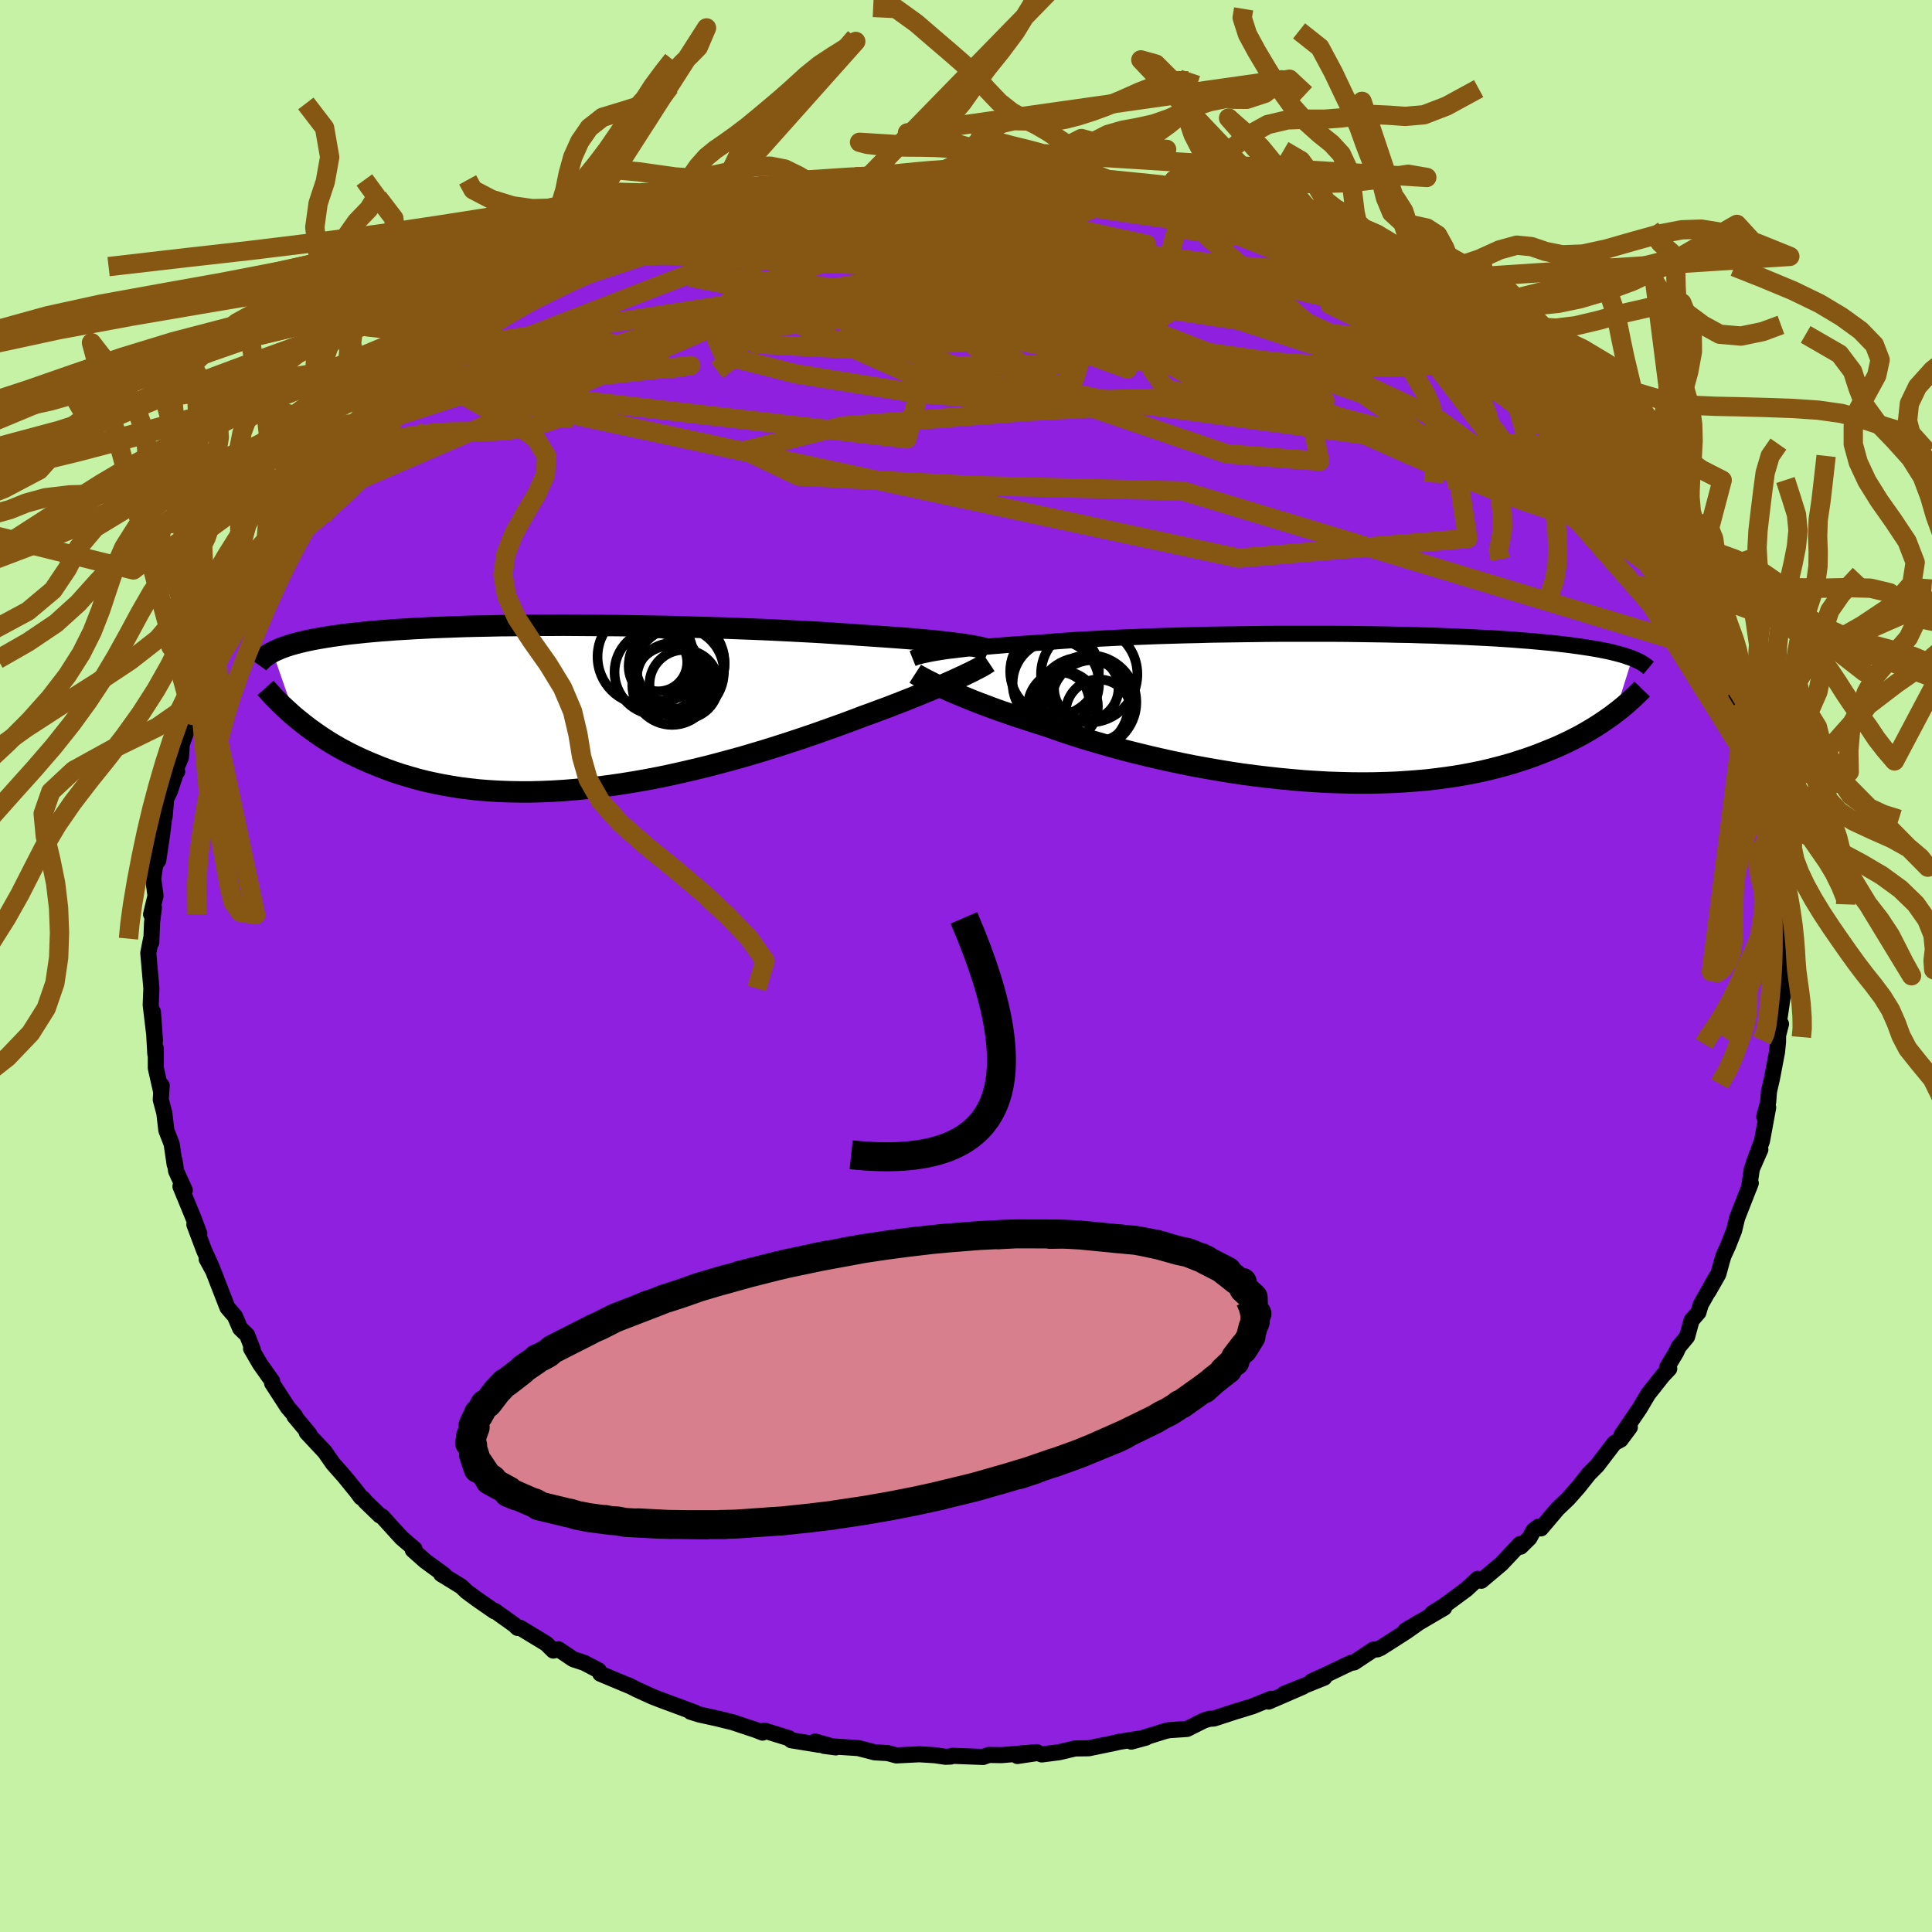 <svg xmlns="http://www.w3.org/2000/svg" width="500" height="500" viewBox="-100 -100 200 200"><defs><clipPath id="c"><path d="m40.64-6.5-.48-.06-.51-.06-.54-.07-.58-.06-.62-.07-.64-.06-.69-.06-.71-.07-.75-.06-.78-.06-.81-.06-.84-.06-.87-.06-.89-.06-.93-.06-.91-.07-.96-.06-1.01-.07-1.06-.07-1.1-.06-1.15-.06-1.18-.06-1.23-.06L20.14-8l-1.29-.05-1.32-.05-1.34-.05-1.36-.04-1.38-.04-1.4-.04-1.41-.04-1.41-.03-1.42-.02-1.41-.03-1.42-.02-1.4-.01-1.4-.01-1.39-.01-1.37-.01-1.35.01h-1.33l-1.31.01-1.28.02-1.25.01-1.23.03-1.19.02-1.17.03-1.12.04-1.1.04-1.06.04-1.02.05-.98.05-.95.06-.91.05-.87.07-.83.06-.8.07-.76.07-.73.08-.69.07-.66.08-.63.09-.6.08-.57.09-.54.09-.52.09-.49.09-.47.1-.44.1-.42.1-.39.1-.37.1-.35.11-.33.11-.31.11-.29.11-.26.12-.26.11-.23.12 2.35 6.75.38.31.4.32.41.32.43.32.45.32.46.32.48.32.5.32.52.31.53.31.56.3.57.3.6.29.62.29.63.28.66.27.68.28.7.26.73.26.76.25.78.23.8.23.83.21.86.19.89.18.91.16.94.15.97.12.99.11 1.02.08 1.04.06 1.07.04 1.09.02h1.11l1.14-.03 1.15-.05 1.17-.07 1.19-.1 1.2-.12 1.21-.14 1.23-.16 1.23-.18 1.24-.2 1.25-.22 1.25-.24 1.25-.26 1.25-.28 1.24-.29 1.24-.3 1.23-.32 1.22-.33 1.2-.33 1.19-.35 1.17-.35 1.15-.36 1.12-.36 1.1-.36 1.07-.36 1.04-.36 1.01-.36.98-.35.94-.34.91-.34.86-.33.84-.3.82-.31.8-.29.77-.3.75-.29.73-.29.7-.28.67-.27.65-.27.62-.26.59-.25.56-.24.53-.24.5-.22.47-.22"/></clipPath><clipPath id="b"><path d="m-41.2-5.79.46-.07.49-.07.53-.06.57-.07.59-.07.63-.07.67-.07.69-.06.73-.07.76-.06.79-.07.83-.06.85-.06.88-.06.91-.06.88-.07.93-.08.98-.07 1.04-.07 1.08-.06 1.13-.06 1.17-.06 1.21-.06 1.25-.05 1.28-.05 1.31-.05 1.34-.04 1.36-.04 1.38-.03 1.4-.04 1.41-.02 1.41-.02 1.43-.02 1.43-.02 1.42-.01h5.62l1.37.01 1.35.02 1.32.02 1.3.02 1.28.03 1.25.02 1.21.04 1.19.03 1.15.05 1.11.04 1.08.05 1.05.05 1 .05.97.05.93.06.9.06.85.07.82.06.79.07.74.07.72.07.68.07.64.08.62.07.59.08.57.08.53.08.52.08.48.08.46.08.44.09.41.08.39.09.36.09.35.09.32.09.31.09.28.1.27.09.25.09L28.71.52l-.35.27-.37.26-.39.27-.4.27-.42.27-.44.27-.45.27-.47.27-.49.27-.51.26-.54.27-.55.26-.57.26-.59.25-.62.25-.63.25-.66.25-.68.24-.71.23-.74.24-.76.22-.79.21-.82.21-.85.2-.88.18-.9.17-.93.16-.96.14-.99.13-1.02.12-1.05.09-1.07.08-1.09.07-1.12.04-1.14.03-1.16.01-1.19-.01-1.2-.03-1.22-.04-1.23-.07-1.24-.08-1.26-.11L-6 7.3l-1.28-.14-1.27-.15-1.28-.17-1.27-.19-1.27-.21-1.27-.22-1.26-.23-1.25-.25-1.23-.26-1.21-.27-1.2-.28-1.18-.29-1.15-.29-1.13-.31-1.09-.31-1.07-.31-1.03-.31-1-.32-.97-.32-.92-.32-.89-.31-.86-.27-.84-.27-.82-.27-.8-.26-.77-.27-.75-.26-.72-.26-.69-.26-.67-.25-.64-.25-.61-.25-.58-.24-.55-.23-.53-.22-.49-.22"/></clipPath><filter id="a"><feTurbulence baseFrequency=".05" numOctaves="3" result="noise" type="noise"/><feDisplacementMap in="SourceGraphic" in2="noise" scale="2"/></filter></defs><rect width="100%" height="100%" x="-100" y="-100" fill="#C6F2A6"/><path fill="#9020DF" stroke="#000" stroke-linejoin="round" stroke-width="1.667" d="m84.17.87.35.17.03-.39-.01 2.53-.48 3.28.31-.46-.3 1.16-.01.7-.1 1.01-.51 2.7-.33 1.44-.08 1.08-.41 1.51.41-.96-.64 3.47-.88 2.36.71-1.47-.88 2-.29 1.95.18-.48-1.41 3.6-.32 1.32-.64 1.62-.46 1-.17.58-.36 1.31-1.02 1.79.82-1.51-1.62 2.87-.24.81-.71.82-.46 1.69-.88 1.06-.27.59-.92 1.52.22.15-.68.72-1.51 1.91-.87 1.47-1.88 2.76.86-.8-.96 1.29-.64.34-1.3 1.7-.48.63-.86.87-1.09 1.37-1.06 1.2-1.1 1.05-1.71 2.02-.26-.18-.5.38-.43.79-.91.9-.07-.27-1.93 2.05-2.08 1.75-.37-.2-1.18 1.09-2.29 1.69-1.24.79 1.24-.57-4.01 2.35 1.54-.92-1.46 1.03-2.64 1.69-.34.15-.42.03-1.99 1.32-.36.06-2.57 1.23-1.47.67 1.31-.38-4.15 1.67 1.93-.73-3.55 1.54.25-.29-1.93.78-1.59.49.07-.03-2.45.8-.47.03-.56.17-1.76.88-1.89.13-.38.09-3.5 1.09 1.51-.41-2.68.42-.81.18-2.43.5-1.41.02-1.66.39-1.78.23-.44-.15-2.09.31 2.01-.4-3.65.31-1.32-.02-.59.21-3.18-.12-.17.08-.56.02-1.08-.16-1.61-.1-2.38.12-.88-.24-1.36-.08-.57-.15-1.14-.29-3.54-.23 1.22.16-2.14-.61.42.34-2.89-.47-.26-.22-2.52-.78-.19.21-.65-.26-2.43-.81-1.67-.41-1.77-.39-.94-.29.48.09-3.59-1.33-.82-.32-1.65-.75-.85-.44.12.08-3.03-1.27-.16-.34-1.51-.79-1.13-.37-1.53-1.03-.53.14-.73-.72-2.7-1.64-.28.01-.3-.3-2.04-1.46-.05.04-1.8-1.25-1.07-.79-.57-.54-2.07-1.27.34.1-2.01-1.47-1.27-1.13.18-.1-1.35-1.16-2.01-2.21-.23-.1-1.48-1.43-.25-.31-.22-.13-.44-.59-1.3-1.6-1.15-1.3-.85-1.22-1.88-2.01.26.15-1.54-1.85.07-.03-.75-.87-1.62-2.5.01-.21-1.26-1.78-.93-1.6.19.14-.6-1.54-.72-.69-.55-1.27-.31-.35-.46-.54-1.47-3.78-.68-1.25.56.93-.82-1.81-1.01-2.68.51.94-.56-1.5-1.39-3.38.45.39-.9-1.99-.16-1.09.01.41-.31-2.12-.55-1.41-.21-1.8-.37-1.38.1-1.46-.05.68-.56-2.48V8.54l-.05.57-.25-4.37.21 2.96-.44-3.67.07-1.7-.04-.48-.28-3.19.29-1.49.02.39.08-2.04.19-1.58-.29.71.46-1.93-.24-1.74.22-1.53.3-.37.39-2.61.25-2.04.02.13.16-1.85.39-.83.71-2.14.04.13-.26.06.65-1.53.09-1.37.65-1.78.43-1.2.26-.84 1.34-3.54-.23.58.94-1.99.05-.41.77-1.22 1-2.46.19-.21.75-1.89-.54 1.05 2.25-3.57-.28.18.78-1.13.36-.87 1.23-2.22 1.17-1.55-.25 1 2.01-3.03.31-.38-.6.61 2.29-3.08.11-.16 1.98-2.08-1.2 1.03 2.67-2.67.59-1.08-.82 1.09 2.28-2.32 1.76-1.63.08-.04 1.68-1.18-1.45.81 1.7-1.41 1.69-1.5.95-.93 1.11-.98 2.15-1.4 1.34-1.07-.68.63 2.11-1.34-.69.36 4.35-2.69.28-.42-.97.54 2.05-1.25.36.25 3.06-2.04.34-.21 3.11-1.25-2.51.85 1.56-.65 2.95-1.3-.61.32 2.65-.89.58-.41 3.46-1.48.38.2 1.63-.74 1.03-.03.14-.29 1.38-.28.44-.11 1.4-.43 1.24-.59 3.61-.77.63.12-.49.17 1.79-.59 1.14-.19 2.73-.38.72.06.81-.11.33-.07 1.46-.25 2.16-.19 1.97-.12 1.73.09.35-.19 3.19.04-1.18.08 2.46.12 1.07.05.98-.1 2.02.12.34.13 1.94.18 1.59.08.34.08 2.26.47.04-.13 2.23.26.86.25 3.19.55 1.2.53-.74-.36 2.77.95-.62-.34 2.04.76-.41-.1 3.5.99.24-.01 2.2.94 1.94.5 2.34 1.04.18.22.69.38 1.19.17 1.04.6 2.7 1.2-.32.08 2.09 1.09-.27-.24 1.61.83 2.31 1.41.48.21-.15.13 2.9 1.94.59.48.95.25-.59-.18 1.68 1.08 2.1 1.51.69.87.81.77 1.13.78.5.61 1.36 1.13.69.55 1.7 1.74-1.21-1.13 2.22 1.89 1.94 2.3.87.72L65-52.18l.31.21.36.3.84 1.04-.52-.29 2.4 2.99.9.69 1.22 1.94-.19.28.93.7.76 1.62.89 1.5 1.09 1.68.6.85-.21.42 1.97 2.79-.59-.4 1.5 2.81-.24-.69.49 1.25.1.04.43.86 1.01 3.45.64 1.16.48.73-.01.79.28.35 1.1 3.41-.27-.24.38 1.57.46.88v1.35l.75 3.48-.21-1.2.82 2.66-.28.11.12.22.53 3.8.05-.97-.04 1.42.31 3.28-.09-.55.49 4.08-.16.42-.13.75-.1 1.51.35.17" filter="url(#a)"/><path fill="#fff" d="m-41.2-5.79.46-.07.49-.07.53-.06.57-.07.59-.07.63-.07.67-.07.69-.06.73-.07.76-.06.79-.07.83-.06.85-.06.88-.06.91-.06.88-.07.93-.08.98-.07 1.04-.07 1.08-.06 1.13-.06 1.17-.06 1.21-.06 1.25-.05 1.28-.05 1.31-.05 1.34-.04 1.36-.04 1.38-.03 1.4-.04 1.41-.02 1.41-.02 1.43-.02 1.43-.02 1.42-.01h5.62l1.37.01 1.35.02 1.32.02 1.3.02 1.28.03 1.25.02 1.21.04 1.19.03 1.15.05 1.11.04 1.08.05 1.05.05 1 .05.97.05.93.06.9.06.85.07.82.06.79.07.74.07.72.07.68.07.64.08.62.07.59.08.57.08.53.08.52.08.48.08.46.08.44.09.41.08.39.09.36.09.35.09.32.09.31.09.28.1.27.09.25.09L28.71.52l-.35.27-.37.26-.39.27-.4.27-.42.27-.44.27-.45.27-.47.27-.49.27-.51.26-.54.27-.55.26-.57.26-.59.25-.62.25-.63.25-.66.25-.68.24-.71.23-.74.24-.76.22-.79.21-.82.21-.85.2-.88.18-.9.17-.93.16-.96.14-.99.13-1.02.12-1.05.09-1.07.08-1.09.07-1.12.04-1.14.03-1.16.01-1.19-.01-1.2-.03-1.22-.04-1.23-.07-1.24-.08-1.26-.11L-6 7.3l-1.28-.14-1.27-.15-1.28-.17-1.27-.19-1.27-.21-1.27-.22-1.26-.23-1.25-.25-1.23-.26-1.21-.27-1.2-.28-1.18-.29-1.15-.29-1.13-.31-1.09-.31-1.07-.31-1.03-.31-1-.32-.97-.32-.92-.32-.89-.31-.86-.27-.84-.27-.82-.27-.8-.26-.77-.27-.75-.26-.72-.26-.69-.26-.67-.25-.64-.25-.61-.25-.58-.24-.55-.23-.53-.22-.49-.22" filter="url(#a)" transform="translate(38.48 -26.7)"/><path fill="#fff" d="m40.64-6.5-.48-.06-.51-.06-.54-.07-.58-.06-.62-.07-.64-.06-.69-.06-.71-.07-.75-.06-.78-.06-.81-.06-.84-.06-.87-.06-.89-.06-.93-.06-.91-.07-.96-.06-1.01-.07-1.06-.07-1.1-.06-1.15-.06-1.18-.06-1.23-.06L20.14-8l-1.29-.05-1.32-.05-1.34-.05-1.36-.04-1.38-.04-1.4-.04-1.41-.04-1.41-.03-1.42-.02-1.41-.03-1.42-.02-1.4-.01-1.4-.01-1.39-.01-1.37-.01-1.35.01h-1.33l-1.31.01-1.28.02-1.25.01-1.23.03-1.19.02-1.17.03-1.12.04-1.1.04-1.06.04-1.02.05-.98.05-.95.06-.91.05-.87.07-.83.06-.8.07-.76.07-.73.08-.69.07-.66.08-.63.09-.6.08-.57.09-.54.09-.52.09-.49.09-.47.1-.44.1-.42.1-.39.1-.37.1-.35.11-.33.11-.31.11-.29.11-.26.12-.26.11-.23.12 2.35 6.75.38.31.4.32.41.32.43.32.45.32.46.32.48.32.5.32.52.31.53.31.56.3.57.3.6.29.62.29.63.28.66.27.68.28.7.26.73.26.76.25.78.23.8.23.83.21.86.19.89.18.91.16.94.15.97.12.99.11 1.02.08 1.04.06 1.07.04 1.09.02h1.11l1.14-.03 1.15-.05 1.17-.07 1.19-.1 1.2-.12 1.21-.14 1.23-.16 1.23-.18 1.24-.2 1.25-.22 1.25-.24 1.25-.26 1.25-.28 1.24-.29 1.24-.3 1.23-.32 1.22-.33 1.2-.33 1.19-.35 1.17-.35 1.15-.36 1.12-.36 1.1-.36 1.07-.36 1.04-.36 1.01-.36.98-.35.94-.34.91-.34.86-.33.84-.3.82-.31.8-.29.77-.3.75-.29.73-.29.7-.28.67-.27.65-.27.62-.26.59-.25.56-.24.53-.24.5-.22.47-.22" filter="url(#a)" transform="translate(-41.14 -26.83)"/><g fill="none" stroke="#000" transform="translate(38.48 -26.7)"><path stroke-linejoin="round" stroke-width="1.667" d="m-44.01-5.13.15-.06.17-.07.2-.06.23-.06.26-.07.3-.06.32-.07.36-.07.4-.07.42-.07.46-.07.49-.07.53-.06.57-.07.59-.07.63-.07.67-.07.69-.06.73-.07.76-.06.79-.07.83-.06.85-.06.88-.06.91-.06.88-.07.93-.08.98-.07 1.04-.07 1.08-.06 1.13-.06 1.17-.06 1.21-.06 1.25-.05 1.28-.05 1.31-.05 1.34-.04 1.36-.04 1.38-.03 1.4-.04 1.41-.02 1.41-.02 1.43-.02 1.43-.02 1.42-.01h5.62l1.37.01 1.35.02 1.32.02 1.3.02 1.28.03 1.25.02 1.21.04 1.19.03 1.15.05 1.11.04 1.08.05 1.05.05 1 .05.97.05.93.06.9.06.85.07.82.06.79.07.74.07.72.07.68.07.64.08.62.07.59.08.57.08.53.08.52.08.48.08.46.08.44.09.41.08.39.09.36.09.35.09.32.09.31.09.28.1.27.09.25.09.23.1.22.1.2.09.19.1.18.1.16.1.14.1.14.1.12.1.12.1" filter="url(#a)"/><path stroke-linejoin="round" stroke-width="2.222" d="m-43.73-3.56.17.11.21.12.24.13.28.15.3.16.34.17.36.18.4.19.43.2.46.21.49.22.53.22.55.23.58.24.61.25.64.25.67.25.69.26.72.26.75.26.77.27.8.26.82.27.84.27.86.27.89.31.92.32.97.32 1 .32 1.03.31 1.07.31 1.09.31 1.13.31 1.15.29 1.18.29 1.2.28 1.21.27 1.23.26 1.25.25 1.26.23 1.27.22 1.27.21 1.27.19 1.28.17 1.27.15L-6 7.3l1.26.12 1.26.11 1.24.08 1.23.07 1.22.04 1.2.03 1.19.01 1.16-.01 1.14-.03 1.12-.04 1.09-.07 1.07-.08 1.05-.09 1.02-.12.99-.13.96-.14.93-.16.9-.17.88-.18.85-.2.82-.21.79-.21.76-.22.74-.24.71-.23.68-.24.66-.25.63-.25.62-.25.59-.25.57-.26.55-.26.54-.27.51-.26.49-.27.47-.27.45-.27.44-.27.42-.27.4-.27.39-.27.37-.26.35-.27.34-.26.33-.26.31-.26.29-.25.29-.26.27-.24.26-.25.25-.24.24-.23.23-.24" filter="url(#a)"/><circle cx="-24.747" cy=".436" r="3.404" clip-path="url(#b)" filter="url(#a)"/><circle cx="-25.702" cy="-.614" r="4.854" clip-path="url(#b)" filter="url(#a)"/><circle cx="-26.452" cy="-.424" r="4.826" clip-path="url(#b)" filter="url(#a)"/><circle cx="-25.352" cy="-.704" r="4.266" clip-path="url(#b)" filter="url(#a)"/><circle cx="-29.182" cy="-2.554" r="4.476" clip-path="url(#b)" filter="url(#a)"/><circle cx="-28.447" cy="-.169" r="3.622" clip-path="url(#b)" filter="url(#a)"/><circle cx="-28.747" cy="-.694" r="3.014" clip-path="url(#b)" filter="url(#a)"/><circle cx="-25.727" cy="-3.499" r="4.988" clip-path="url(#b)" filter="url(#a)"/><circle cx="-29.317" cy="-3.794" r="4.59" clip-path="url(#b)" filter="url(#a)"/><circle cx="-26.027" cy="-2.054" r="3.338" clip-path="url(#b)" filter="url(#a)"/></g><g fill="none" stroke="#000" transform="translate(-41.14 -26.83)"><path stroke-linejoin="round" stroke-width="2.222" d="m43.5-5.88-.14-.06-.17-.06-.2-.06-.23-.06-.27-.06-.3-.06-.34-.06-.37-.07-.4-.06-.44-.07-.48-.06-.51-.06-.54-.07-.58-.06-.62-.07-.64-.06-.69-.06-.71-.07-.75-.06-.78-.06-.81-.06-.84-.06-.87-.06-.89-.06-.93-.06-.91-.07-.96-.06-1.01-.07-1.06-.07-1.1-.06-1.15-.06-1.18-.06-1.23-.06L20.14-8l-1.29-.05-1.32-.05-1.34-.05-1.36-.04-1.38-.04-1.4-.04-1.41-.04-1.41-.03-1.42-.02-1.41-.03-1.42-.02-1.4-.01-1.4-.01-1.39-.01-1.37-.01-1.35.01h-1.33l-1.31.01-1.28.02-1.25.01-1.23.03-1.19.02-1.17.03-1.12.04-1.1.04-1.06.04-1.02.05-.98.05-.95.06-.91.05-.87.07-.83.06-.8.07-.76.07-.73.08-.69.07-.66.08-.63.09-.6.08-.57.09-.54.09-.52.09-.49.09-.47.1-.44.1-.42.1-.39.1-.37.1-.35.11-.33.11-.31.11-.29.11-.26.12-.26.11-.23.12-.22.12-.2.12-.18.12-.18.13-.15.12-.15.13-.13.13-.12.12-.11.13-.1.14m75.66-.21-.15.1-.18.12-.22.13-.25.14-.28.15-.31.16-.35.18-.38.18-.41.2-.44.2-.47.22-.5.22-.53.24-.56.24-.59.25-.62.26-.65.27-.67.27-.7.28-.73.29-.75.29-.77.3-.8.29-.82.31-.84.3-.86.33-.91.34-.94.34-.98.35-1.01.36-1.04.36-1.07.36-1.1.36-1.12.36-1.15.36-1.17.35-1.19.35-1.2.33-1.22.33-1.23.32-1.24.3-1.24.29-1.25.28-1.25.26-1.25.24-1.25.22-1.24.2-1.23.18-1.23.16-1.21.14-1.2.12-1.19.1-1.17.07-1.15.05-1.14.03h-1.11l-1.09-.02-1.07-.04-1.04-.06-1.02-.08-.99-.11-.97-.12-.94-.15-.91-.16-.89-.18-.86-.19-.83-.21-.8-.23-.78-.23-.76-.25-.73-.26-.7-.26-.68-.28-.66-.27-.63-.28-.62-.29-.6-.29-.57-.3-.56-.3-.53-.31-.52-.31-.5-.32-.48-.32-.46-.32-.45-.32-.43-.32-.41-.32-.4-.32-.38-.31-.37-.32-.35-.32-.34-.31-.33-.31-.31-.3-.3-.3-.29-.3-.27-.3-.26-.29-.26-.29" filter="url(#a)"/><circle cx="9.28" cy="-4.606" r="3.002" clip-path="url(#c)" filter="url(#a)"/><circle cx="7.945" cy="-5.186" r="4.948" clip-path="url(#c)" filter="url(#a)"/><circle cx="9.175" cy="-3.591" r="4.42" clip-path="url(#c)" filter="url(#a)"/><circle cx="10.71" cy="-2.246" r="4.116" clip-path="url(#c)" filter="url(#a)"/><circle cx="11.55" cy="-4.421" r="4.598" clip-path="url(#c)" filter="url(#a)"/><circle cx="11.28" cy="-4.561" r="4.862" clip-path="url(#c)" filter="url(#a)"/><circle cx="11.445" cy="-3.616" r="4.63" clip-path="url(#c)" filter="url(#a)"/><circle cx="11.945" cy="-2.321" r="3.572" clip-path="url(#c)" filter="url(#a)"/><circle cx="9.82" cy="-4.216" r="3.602" clip-path="url(#c)" filter="url(#a)"/><circle cx="10.675" cy="-2.976" r="3.612" clip-path="url(#c)" filter="url(#a)"/></g><g fill="none" stroke="#865613" stroke-linejoin="round" stroke-width="2"><path d="m50.08-66.28.1.25.69.71.58.78.23.69-.17.56-.54.44-.92.33-1.3.24-1.69.17-2.08.08-2.46.02-2.87-.05-3.29-.15-3.8-.28-4.37-.44-5-.6-5.67-.75-6.31-.86-6.91-.94-7.48-1.03-8.03-1.14-8.57-1.34-8.8-1.72" filter="url(#a)"/><path d="m49.13-66.53.57.19.6.39.8.62.8.67.61.58.36.42.06.22-.25.03-.57-.18-.93-.4-1.3-.64-1.71-.88-2.19-1.15-2.78-1.47-3.46-1.85-4.22-2.31-5.08-2.79m-64.8.12.54-.05 1.77-.44 2.32-.53 2.59-.48 2.69-.39 2.73-.29 2.77-.21 2.86-.18 2.98-.15 3.12-.16 3.26-.17 3.31-.19 3.26-.19 3.13-.19 2.94-.18 2.78-.17 2.69-.15 2.62-.13 2.53-.09 2.26-.09" filter="url(#a)"/><path d="m15.58-80.73 1.39.32 1.53.36 1.16.29.84.24.63.21.5.2.38.19.27.19.12.19-.07.17-.37.13-.73.09-1.19-.01-1.71-.1-2.28-.2-2.87-.29-3.47-.36-4.12-.43-4.75-.49-5.23-.59" filter="url(#a)"/><path d="m20.09-79.76 1.7.56.95.3.86.28.9.3.91.33.82.33.63.31.31.26-.1.18-.54.08-1-.03-1.44-.12-1.88-.22-2.34-.3-2.86-.41-3.45-.53-4.12-.66-4.86-.76-5.72-.87m-38.33 8.12 1.8-.58 1.54-.15 2.37-.14 3.22-.15 3.91-.12 4.47-.08 4.94-.04 5.29.03 5.57.14 5.76.25 5.92.38 6.07.45 6.2.47 6.33.45 6.51.45 6.57.43" filter="url(#a)"/><path d="m-9.7-81.38.57-.07h.8l.66.14.22.31-.39.51-1.11.72-1.86.95-2.62 1.18-3.37 1.39-4.16 1.65-5.06 1.96-6.05 2.33-7.12 2.76-8.21 3.2" filter="url(#a)"/><path d="m-28.28-77.42.95-.01 1.65-.08h2.04l2.42.1 2.83.16 3.3.21 3.73.24 4.08.29 4.32.34 4.45.42 4.56.48 4.67.56 4.78.62 4.84.65 4.82.65 4.73.63 4.65.62 4.56.6m34.89 31.42.45.82.5 1.01.53 1.04.44.89.32.67.18.45.05.26-.05.13-.18-.02-.32-.2-.47-.45-.66-.78-.85-1.13-1.09-1.51-1.36-1.94-1.71-2.48-2.15-3.11-2.6-3.75-2.8-4.15M-1.7-82.11l1.87.06 1.07.06 1.01.06.96.05.85.06.65.07.42.1.17.11-.15.13-.49.15-.9.17-1.32.19-1.75.2-2.2.23-2.75.24-3.5.28-4.41.34-5.28.46m65.99 12.14.46.33.15.21-.02.28-.17.39-.45.4-.86.32-1.35.17-1.88.02-2.43-.14-2.99-.3-3.56-.45-4.17-.6-4.82-.73-5.49-.85-6.17-.98-6.84-1.19L.42-71.6l-8.2-1.81-8.86-2.12m56.21 3.15 1.32.67.87.44.76.44.53.39.17.25-.23.1-.66-.1-1.13-.33-1.65-.6-2.18-.85-2.72-1.08-3.36-1.33-4.22-1.67-5.35-2.12m-38.12-2.17.26-.06 1.1-.24 1.36-.25 1.3-.19 1.05-.14.76-.09.52-.04h.29l.06.05-.31.12-.86.23-1.54.35-2.25.48-2.88.57-3.42.62" filter="url(#a)"/><path d="m65.99-50.92 1.67 2.1.78 1.23.14.76-.32.45-.7.25-1.07.09-1.46-.1-1.89-.35-2.38-.64-2.88-.95-3.43-1.28-4-1.62-4.62-1.98-5.26-2.34-5.91-2.68-6.5-2.98-7.04-3.27-7.54-3.57-8.11-3.95-8.97-4.41m8.32-5.76 1.5.12 1.28.13 1.24.14 1.15.12.98.13.78.11.55.1.28.09-.04.08-.47.04-1.02-.01-1.62-.08-2.26-.16-2.92-.22-3.6-.28m-24.37 3.05.92-.2 1.75-.32 2.27-.31 2.49-.23 2.53-.12 2.61-.06 2.71-.02 2.84-.01 2.88.01H.11l2.72.01h7.6l2.38.01 2.23.03 2 .04 1.76.05" filter="url(#a)"/><path d="m-10.51-81.27 20.49 9.75-1.79 3.93-3.86-.3-3.07-2.54-.33-2.51 2.09-1.33 2.85-.25 2.68.23 3.05.27 4.35.32 5.65.53 5.54.76 3.27.67-.8.14-5.32-.49-8.7-.41-9.72 1.17-7.77 4.22-2.79 7.06-1.42 5.48-50.81-5.99" filter="url(#a)"/><path d="m34.27-74.81-12.44-1.51-1.51 5.53-.8 5.24-2.44 1.51-4.14-1.81-4.95-3.3-3.83-3.13-.7-2.02 3.3-.59 6.68.89 8.48 2.18 8.5 3.02 6.94 3.14 3.95 2.32-.35.55-5.54-1.69L25-67.91l-12.92-3.46L.27-72.66l-11.73 2.12-41.71 6.57" filter="url(#a)"/><path d="m70.32-45.02-12.03-6.71-19.88-5.16-12.63-1.62-5.05-1.23-1.41-1.91-.95-2.28-2.1-2.41-3.24-2.47-3.3-2.27-2.06-1.53.11-.15 2.35 1.61 3.19 3.13.99 3.5-4.55 2.27-10.79.13-11.2-3.18 22.94-16.11" filter="url(#a)"/><path d="m-28.28-77.42 26.21 1.21-9.56 2.41-11.84 3.91-3.15 3.47 5.03 2.03 9.15.5 9.77-.52 8.49-.69 6.64-.02 5.03 1.1 4.02 1.97 3.58 2.07 3.26 1.25 2.26-.16-.11-1.54-3.64-2.38-6.73-2.36-7.17-1.65-4.45-.85-1.68-1.05-3.64-2.85-10.73-4.15-26.82.76" filter="url(#a)"/><path d="M20.09-79.76 41.26-61.4l-3.2-2.67-8.43-3.38-12.96-.68-14.16 1.39-10.46 1.79-4.28.64 1.14-1.09 4.26-2.39 5.24-2.67 4.83-1.87 3.52-.48 1.48 1.01-.98 2.06-3.17 2.35-4.27 1.66-4.4.03-6.25-1.54-16.26.04-35.06 11.32" filter="url(#a)"/><path d="M-13.96-80.95 1.75-69.92 26.1-62.6l13.25 1.04 4.83-1.14.29-.81-2.52.21-4.77.94-6.14 1.26-6.2 1.3-5.5 1.02-5.18.16-5.62-1.27-5.88-2.83-4.64-3.82-1.78-3.84 1.02-3.02 1.5-1.93-.83-1.03-3.88-.62-4.11-.88 1.66-1.9 11.17-2.11" filter="url(#a)"/><path d="m2.77-81.87 11.02 12.79-2.53 8.22-5.55 2.49-11.21-.96-12.11-1.97-7.46-1.9-.72-1.61 4.97-1.28 8.32-.92 9.45-.6 8.98-.45 7.58-.63 5.87-1.06 4.57-1.34 4.13-1.02 4.38.01 3.73 1.08-.78 1.04-13.71-.94-46.94-7.07" filter="url(#a)"/><path d="M77.51-32.49 22.46-49.17.78-49.74l-18.1-.97-5.56-2.65 10.05-2.53L6.31-57.4l18.8-1.05 11.61-1.71 1.94-3-6.47-4.01-10.62-4.01-8.2-2.74-.34-.67 1.33.27-31.25-5.85" filter="url(#a)"/><path d="m-68.59-47.84 47.76-20.61L6.14-73.8l14.32.7 4.61 1.86-3.21.93-8.15-.18-9.74-.57-8.19-.11-3.98.95 1.97 2.07 7.86 2.65 11.32 2.33 10.77 1.24 7.13.09 3.91-.23 4.66 1.01 9.3 4.35L63.4-46.03l15.65 17.89" filter="url(#a)"/><path d="m20.09-79.76-22.48 4.09-16.06 2.82-1.64-.94 5.18-1.44 7.25.21 8.21 2.06 8.34 2.85 6.68 2.32L19-66.71l.28.09-1.26-.14-1.01.33.1.9 1.11 1.01 2.11.6 3.91.29 6.94 1 9.9 3.4 9.61 6.77 1.25 8.2-23.72 2.04-85.14-18.34" filter="url(#a)"/><path d="m-23.72-78.56 40.61 5.59 1.78-1.74-7.12-1.55-5.69.36-4.18 1.82-4.07 2.21-3.24 1.83-.71 1.42 1.8 1.36 1.81 1.42-1.03 1.08-3.57.17-1.42-.72 5.81-1.06 9.76-1.62-4.39-3.92-38.79-1.95" filter="url(#a)"/><path d="m41.39-71.53-15.68-1.12-8.88 2.18L5.6-68.36l-2.43 4.33 9.46 6.11 14.38 4.9 9.6.77-.8-4.05-10.58-6.94-15.6-6.58-15.4-3.51-11.73.59-4.36 4.28 15.76 7.03 71.77 9.76" filter="url(#a)"/><path d="m-44.31-69.9 11.81-4.36 14.39-.32L.9-71.34l17.72 5.31 12.49 4.85 6.04 2.65-.64-.01-6.92-2.11-11.42-3.21L5.69-67.2l-9.74-2.75-4.93-1.65-.59-.2 2.16 1.4 4.83 2.49 9.03 2.25 11.63-.08 6.72-4.33 14.77-2.31" filter="url(#a)"/><path d="M72.01-42.7 17.09-65.91l-8.18-7.38 2.51-1.2-.32.05-2.89.38-.97 1.55 3.66 3.2 7.23 4.04 6.93 3.19 2.34.96-4.61-1.49-10.82-2.92-13.75-2.89-12.66-1.87-8.71-.84-4.07-.49-.31-.9 2.46-1.68 4.92-2.09 8.23-1.61 25.27-3.09" filter="url(#a)"/><path d="m-58.62-59.15 45.27-10.04 18.13 2.26 8.47 3.86 3.47 1.26-2.23-1.7-6.73-3.04-8.16-2.61-6.43-1.28-2.29.01 2.86.72 7.21.81 9.09.46 7.68.01 3.16-.25-3.21-.23-8.97-.33-9.65-1.13-.17-2.31 18.45-1.14 32.16 7.36m49.53 26.37-.26 3.58-1.21 2.53-1.84 2.12L94.13-30l-.92 1.66-.58 1.57-.9 1.62-1.58 1.78-2.04 1.89-1.87 1.88-1.2 1.74-.48 1.51-.2 1.28-.47 1.17-.7.81m0 0 .15 1.04.19 1.37.08 1.29-.07 1.35-.21 1.44-.32 1.48-.4 1.42-.45 1.29-.45 1.14-.38 1.02-.26.96-.11.97-.01 1.05v1.11l-.09 1.12-.21 1.07-.31 1-.37 1.03-.45 1.21-.65 1.46-.84 1.48M-2.05-81.92l.93-1.13 1.18-.14 1.13-.17 1.15-.21 1.18-.1 1.21.06 1.23.17 1.25.16 1.26.05 1.28-.1 1.27-.22 1.27-.25 1.27-.21 1.34-.17 1.49-.19 1.83-.24 2.55.07-26.52 2.65 1.72-.11 1.45-.25 1.31-.62 1.24-1.07 1.22-1.32 1.24-1.2 1.25-.76 1.27-.29 1.3.03 1.32.09 1.35-.04 1.37-.23 1.39-.36 1.41-.45 1.47-.54 1.59-.66 1.77-.79 1.91-.76 1.85-.43 1.33.02.27-.81" filter="url(#a)"/><path d="m17.52-69.55.01-.27-.77-1.28-1.08-1.55-1.14-1.38-1.12-1.07-1.09-.79-1.09-.54-1.1-.36-1.13-.3-1.15-.33-1.15-.41-1.14-.48-1.14-.45-1.14-.37-1.12-.33-1.13-.41-1.13-.58-1.2-.64-1.29-.45-1.44-.16-1.73-.19m-3.62.44-.51.02-.86.08-1.17.12-1.3.16-1.29.18-1.23.18-1.21.2-1.26.2-1.32.19-1.33.16-1.3.13-1.22.11-1.13.11-1.08.15-1.08.2-1.15.28-1.27.35-1.4.44-1.49.52-1.51.54-1.48.54-1.48.5-1.67.5-1.89.46 30.63-6.32-.46.28-.74.7-1.03.83-1.18.71-1.19.54-1.12.43-1.1.39-1.13.42-1.16.52-1.16.68-1.03.92-.84 1.17-.58 1.45-.37 1.74-.23 1.96-.22 2.08-.37 1.99-.76 1.67-1.73 1.31" filter="url(#a)"/><path d="m-9.7-81.38.66-.86 1.18-1.89 1.49-1.36 1.61-.61 1.56-.57 1.47-1.09 1.37-1.64 1.3-1.84L2.25-93l1.37-1.7 1.49-2 1.6-2.61 1.72-3.15 1.79-2.91 1.86-1.51 1.91.5-24.5 25.11.73-.04.97.05 1.3.06 1.49.01 1.53-.01 1.46.03 1.36.15 1.26.32 1.2.49 1.15.6 1.13.64 1.14.61 1.14.56 1.14.52 1.13.5 1.12.51 1.08.55 1.04.64 1.01.78 1 .97 1.07 1.14 1.33 1.11 2.06.53-28.56-10.78.7.13.8.31.99.25 1.24.09 1.41-.01 1.47-.03 1.44.03 1.35.12 1.26.19 1.18.24 1.14.25 1.13.23 1.14.24 1.16.27 1.16.3 1.19.3 1.28.29 1.42.3M83.47-13.2l-.18-1.67.37-1.35.44-1.51.26-1.5.17-1.43.35-1.44.71-1.54.97-1.61.96-1.6.67-1.53.29-1.47.04-1.54.04-1.72.25-1.86.61-1.82 1.18-1.7 1.93-2.04" filter="url(#a)"/><path d="m80.19-42.83.33.97.29 1.25.25 1.39.24 1.3.22 1.16.18 1.05.15 1.05.16 1.12.2 1.23.26 1.31.27 1.35.25 1.35.16 1.31.04 1.32-.09 1.32-.16 1.35-.17 1.35-.11 1.36-.03 1.39.06 1.42.12 1.39.2 1.26.46 1.63m0 0-.74.46-.62 1.03-.12 1.21.2 1.24.31 1.29.2 1.37-.02 1.42-.27 1.39-.43 1.29-.5 1.15L81-.34l-.42.93-.41.93-.46 1.01-.55 1.1-.62 1.12-.61 1.01-.54.82-.52.72-.45.77M-38.05-82.99l.61.44 1.63.16 1.96.18 1.97.28 1.78.25 1.48.1 1.22-.07 1.06-.17 1-.22 1.06-.24 1.19-.25 1.35-.22 1.48-.05 1.51.3 1.39.68 1.18.71 1.06.26 1.16-.1-2.93.78 1.58-.43 1.55-.24 1.42-.12 1.23-.08 1.12-.08 1.12-.1 1.22-.12 1.35-.11 1.43-.08 1.45-.04 1.38.01 1.31.04 1.21.06 1.17.07 1.15.07 1.18.07 1.2.08 1.15.13.78.16-50.78 9.2 2.21-1.37 1.47-.7 1.05-.4.86-.33.91-.36 1.06-.4 1.23-.43 1.36-.45 1.47-.44 1.51-.43 1.48-.4 1.35-.33 1.18-.27.99-.2.85-.17.77-.17.64-.14 27.16-3.94-1.25-.01-1.19.01-1.14.04-1.23.05-1.35.08-1.44.1-1.47.13-1.43.14-1.33.14-1.25.14-1.19.13-1.18.14-1.2.17-1.21.22-1.18.25-1.16.28-1.18.29-1.29.33-1.44.38-1.48.42-1.26.39-.75.23" filter="url(#a)"/><path d="m-25.1-78.28-.79-.76-1.34-.94-1.47-.37-1.59.06-1.69.18-1.78.08-1.76-.05-1.64-.05-1.41.11-1.16.34-1.02.47-1.08.46-1.34.31-1.72.04-2.06-.29-2.19-.68-1.89-.99-.56-1.02M84.83-50.31l.62 1.91.52 1.67.16 1.63-.17 1.71-.34 1.72-.38 1.65-.34 1.49-.29 1.36-.23 1.3-.21 1.33-.16 1.41-.07 1.46.08 1.46.24 1.38.31 1.31.23 1.29v1.32l-.26 1.39-.36 1.42-.29 1.42-.1 1.43-.05 1.52-.24 1.47-.85.4m18.55 31.7-.14-2.06-1.02-2.07L98.63 10l-1.14-1.43-.69-1.32-.49-1.33-.6-1.36-.82-1.33-.93-1.24-.92-1.15-.85-1.12-.83-1.15-.87-1.24-.94-1.36-.95-1.44-.89-1.46-.79-1.43-.64-1.35-.48-1.27-.25-1.21v-1.15l-.2-1.12-2.7-1.4" filter="url(#a)"/><path d="m82.65-15.86.39 1.75-.16 1.15-.34 1.14-.16 1.2.07 1.25.15 1.31.04 1.38-.12 1.42-.22 1.4-.22 1.3-.17 1.17-.12 1.01-.16.93-.27.92-.42 1.02-.55 1.15-.58 1.19-.51 1.05-.41.79-.47.66" filter="url(#a)"/><path d="m82.65-15.86.06 1.81.24 1.09.24 1.08.16 1.16.09 1.25.04 1.33.03 1.41.03 1.43.01 1.41v1.31l-.01 1.17-.03 1.04-.05.94-.06.95-.09 1.07-.12 1.2-.14 1.26-.15 1.1-.19.85-.32.7M-25.24-77.99l.67.37.92.13 1.01-.33 1.18-.45 1.34-.36 1.37-.21 1.31-.08 1.25.03 1.21.07 1.22.07 1.22.02 1.19-.04 1.12-.08 1.09-.05 1.15.04 1.29.17 1.45.34 1.53.46 1.35.38.76-.05" filter="url(#a)"/><path d="m-25.24-77.99-1.12.18-1.3.35-1.46.45-1.54.52-1.52.53-1.41.52-1.28.5-1.15.48-1.05.45-1 .45-1.03.49-1.1.53-1.16.58-1.17.59-1.11.57-1.02.56-1 .58-1.1.68-1.26.83-1.31.86-1.48.9 24.54-11.57.98.55.86.28.81-.25.95-.41 1.15-.34 1.34-.18h1.4l1.36.16 1.27.26 1.22.31 1.23.29 1.27.25 1.24.24 1.12.33.93.43.81.32.96-.36" filter="url(#a)"/><path d="m-53.71-68.82.8-.71.77-.31 1.09-.33 1.31-.44 1.33-.49 1.26-.46 1.21-.39 1.23-.35 1.28-.34 1.31-.37 1.27-.44 1.16-.47 1.04-.47 1.01-.42 1.08-.34 1.22-.25 1.39-.24 1.52-.32 1.65-.47 1.71-.54 1.17-.25 16.49-18.49-.93.6-1.2 1.56-1.44 1.18-1.43.73-1.26.67-1.13.87-1.13 1.11-1.18 1.31-1.15 1.49-1.03 1.67-.83 1.74-.68 1.58-.65 1.2-.7.79-.78.62-.78.71-.57.46 18.28.06-1.2-.19-1.49-.05-1.34.05-1.16.05-1.14-.02-1.24-.11-1.36-.14-1.4-.1-1.33-.02-1.18.06-1.03.14-.93.2-.91.25-.99.31-1.16.34-1.44.33-1.69.35-1.33.38" filter="url(#a)"/><path d="m-11.46-96.13-.91 1.06-1.34.83-1.47.97-1.35 1.09-1.2 1.1-1.16 1.04-1.2 1.02-1.24 1.04-1.26 1.04-1.22.93-1.12.8-1.02.7-.92.75-.85.96-.85 1.2-.99 1.26-1.24 1.06-1.52.66-1.66.28-1.57.18-1.26.67-.5 3.83-42.64 9.94 2.7-1.85 2.57-.02h2.13l1.78-.38 1.56-.54 1.57-.35 1.73.02 1.96.31 2.09.38 2.1.23 1.97-.04 1.77-.31 1.55-.52 1.34-.64 1.16-.72 1.05-.77 1.03-.81 1.09-.8 1.17-.64 1.22-.28 1.23.18 1.25.42 1.06.49" filter="url(#a)"/><path d="m-45.28-69.36 1.6-.84 1.47-.69 1.45-.67 1.27-.6 1.06-.53.94-.48.97-.46 1.06-.46 1.2-.46 1.32-.47 1.41-.47 1.43-.45 1.4-.4 1.3-.34 1.17-.28 1.03-.23.94-.2.93-.19 1.02-.21 1.25-.26 1.7-.38 2.64-.58-27.59 9.11-.41-.6.21-1.63.49-1.99.79-1.7.89-1.34.81-1.19.71-1.17.73-1.16.86-1.14 1-1.24 1.1-1.45 1.14-1.66 1.17-1.72 1.22-1.52 1.23-1.22 1.15-.98.98-.92.84-.91.82-.79.87-.89.85-1.99-17.45 27.21-1.16 1.05-1.58 1.03-1.27.79-1.01.68-.94.71-.98.8-1.05.9-1.09.97-1.07.98-.98.96-.87.91-.76.87-.7.86-.68.88-.72.91-.76.94-.79.93-.8.91-.79.88-.77.89-.7.94-.67 1.09-.8 1.38-1.39 2.16" filter="url(#a)"/><path d="m-32.65-89.39-2.96.92-2.01.61-1.38 1.08-.99 1.44-.72 1.61-.47 1.7-.35 1.72-.47 1.55-.79 1.25-1.15.94-1.29.73-1.13.68-.66.7.17 1.07 2.26 3.91-4.35 2.69 1.61-3.51.35-2.1.67-.71 1.18-.13 1.36-.26 1.22-.74.94-1.2.64-1.5.5-1.56.55-1.44.75-1.22.98-1.1 1.14-1.24 1.16-1.62 1.14-2.01 1.14-2.11 1.17-1.82 1.11-1.5.98-1.24m134 94.6-2.38.09-1.09-.51-.07-.91.14-1.22-.15-1.46-.64-1.59-1.15-1.63-1.59-1.54-1.92-1.4-2.09-1.23-2.07-1.11-1.92-.99-1.79-.89-1.68-.79-1.5-.77-1.01-.97-.63-2.02" filter="url(#a)"/><path d="m-50.36-65.81.42-2.32.62-1.79 1.4-.63 1.51-.14 1.28-.2 1.1-.5 1.01-.81.96-1.03.87-1.17.73-1.29.6-1.39.52-1.49.58-1.54.75-1.5 1-1.38 1.24-1.32 1.4-1.44 1.35-1.77 1.15-1.92 1.21-1.58" filter="url(#a)"/><path d="m-29.27-81.02-1.03.75-1.61.95-1.56.83-1.41.69-1.23.65-1.05.67-.91.71-.85.74-.9.75-1 .76-1.09.75-1.11.71-1.08.65-1 .62-.96.68-.96.87-.97 1.06-.91 1.05-.71.69h-.07m-5.55 4.38 1.08-.86 1.27-.91 1.21-.86 1.07-.73.98-.64 1-.61 1.04-.63 1.08-.64 1.07-.61 1.05-.56 1.06-.53 1.11-.54 1.17-.56 1.2-.55 1.14-.5 1-.4.89-.32.96-.3 1.09-.34.43-.12" filter="url(#a)"/><path d="m-86.77-47.47 1.16-1.06 2.04-.72 1.85-.85 1.52-.9 1.4-.8 1.47-.64 1.56-.51 1.53-.53 1.36-.67 1.15-.85.99-.94.99-.92 1.07-.81 1.15-.73 1.19-.71 1.16-.76 1.15-.76 1.16-.66 1.1-.52.95-.38 1.04-.18 1.84.22 2.71.09-3.39 2.91 1.67-1.2 1.91-.59 2.07-.15 1.95-.1 1.67-.2 1.37-.34 1.11-.51.92-.7.85-.81.89-.75 1.01-.54 1.17-.23 1.34.06 1.48.26 1.58.33 1.56.3 1.42.22 1.18.11.96-.02.87-.25.89-.46.46.07-28.33 5.5 3 .3 2.38-.09 1.28-1.08.9-1.33.91-1.11 1.03-.74 1.18-.39 1.3-.18 1.37-.09 1.39-.06 1.34-.06 1.29-.05 1.26-.05 1.29-.05 1.36-.02 1.46.1 1.48.35 1.41.67 1.25.77 1.27.4 1.98-.3-30.36 3.38.97-.51.85-.2 1.01-.55 1.09-.91 1.14-1.01 1.2-.92 1.26-.7 1.31-.45 1.37-.23 1.44-.03 1.54.15 1.63.27 1.61.33 1.51.25 1.33.03 1.2-.21 1.18-.36 1.28-.3h1.33l1.23.44.93.86 1.02.79M82.11-19.49l.11-1.1.98-1.43 1.19-1.61.77-1.55.3-1.42.08-1.38.08-1.45.17-1.57.25-1.63.31-1.58.38-1.51.44-1.43.46-1.38.37-1.4.2-1.45.02-1.5-.06-1.59.06-1.73.29-1.95.25-2.16.28-2.49" filter="url(#a)"/><path d="m77.32-39.76.88 2.03.41 1.3.33 1.02.32.86.3.83.28.95.25 1.16.23 1.32.21 1.39.2 1.33.2 1.24.25 1.18.34 1.16.43 1.15.43 1.11.17 1.08-.44 1.16-12.41-19.9 1.1 1.1.74.96.75.95.84.93.85.86.76.8.61.77.48.81.41.9.43 1.04.49 1.13.59 1.17.66 1.13.66 1.06.58 1.06.42 1.11.25 1.18.18 1.17.42 1.01 1.19.76m-145.08-35.3-.98-1.3-.77.54-1.25.59-1.66.34-1.76.28-1.52.48-1.16.76-.82.97-.68 1.06-.72 1.06-.9 1-1.08.94-1.19.94-1.18.96-1.13.98-1.15.94-1.31.86-1.44.75-1.3.68-1.22.96-19.35-4.77 4.16-.81 2.38-.66 1.72-.69 1.97-.54 2.52-.3 2.94-.08 3.11.01 2.99-.04 2.65-.21 2.15-.46 1.6-.72 1.08-.97.66-1.18.39-1.36.28-1.45.49-1.32 1.15-.83 2.14-.01 2.96.68 2.88.71 1.69.21.66 1 .23-.01.27-.63.18-.95-.07-1.79-.43-2.31-.53-2.23-.28-1.77.16-1.28.59-1.04.86-1.09.92-1.37.86-1.68.74-1.95.47-2.17-.23-2.33-1.65-2.16" filter="url(#a)"/><path d="m-66.19-51.08-1.2.36-.82 1.03-.68.91-.65.9-.63.98-.67 1.04-.76 1.07-.87 1.03-.98.97-1.04.91-1.02.87-.94.88-.8.92-.68.97-.66 1.01-.76 1.07-.89 1.13-.93 1.04-.85.53 15.83-17.62-.11-2.24.44-1.14-.15-1.73-.77-2.34-.66-2.29.09-1.69.78-1.09.93-.93.45-1.32-.27-2.04-.79-2.71-.82-3.01-.34-2.87.34-2.46.74-2.24.46-2.55-.53-3.03-1.94-2.53m2.15 38.21 3.34.61.45-1.09.35-1.2.73-.89 1.09-.58 1.35-.37 1.44-.26 1.4-.2 1.3-.14 1.27-.08 1.36-.03h1.52l1.66-.03 1.69-.14 1.58-.25 1.4-.32 1.12-.31.84-.32 1.51-.1m-27.8 8.94.15-.1-.51.61-.79.86-.84.96-.82 1.05-.77 1.1-.73 1.11-.69 1.08-.66 1.06-.65 1.02-.63 1.01-.61 1.03-.58 1.06-.59 1.1-.58 1.12-.59 1.13-.56 1.13-.56 1.15-.57 1.25-.61 1.37-.66 1.37-.69 1.13" filter="url(#a)"/><path d="m-68.3-48.07-.15-.58-.36-1.31.04-1.52.25-1.51.18-1.56.12-1.59.18-1.53.33-1.44.44-1.39.41-1.47.25-1.63.07-1.74-.01-1.75.05-1.67.24-1.59.45-1.62.68-1.71.89-1.74 1.14-1.62 1.29-1.34.78-1.27-1.25-1.72" filter="url(#a)"/><path d="m-71.23-44.49.68-1.01.68-.79.65-.91.56-1.01.51-1.08.56-1.12.65-1.08.75-1.02.81-.96.82-.92.79-.94.75-1 .72-1.07.69-1.1.66-1.06.61-.94.58-.82.6-.78.76-.93 1.02-1.16 1.13-1.09-16.57 23.88.29-1.38.12-1.76.13-1.57.38-1.26.62-1.03.76-.92.79-.93.75-1.01.66-1.12.56-1.21.48-1.26.48-1.24.52-1.2.61-1.17.65-1.21.61-1.37.42-1.56.14-1.57-.2-1.18-.97-.26" filter="url(#a)"/><path d="m-62.32-70.03-1.31 1.68-.64 1.21-.51.84-.57.86-.56 1.12-.46 1.4-.26 1.62-.11 1.72-.05 1.71-.15 1.6-.35 1.41-.61 1.21-.82 1.03-.95.92-.98.86-.92.87-.85.92-.77 1.01-.69 1.12-.57 1.27-.39 1.41-.09 1.47.42 1.35 1.19.97M81.27-21.94l.4 1.33.44 1.31.48 1.36.47 1.3.4 1.18.32 1.11.24 1.09.21 1.12.21 1.17.24 1.24.25 1.32.25 1.38.24 1.43.2 1.41.14 1.35.1 1.23.06 1.09.08.99.13.99.16 1.11.16 1.31.1 1.41.01 1.17-.08.9" filter="url(#a)"/><path d="m-75.03-37.93-.03-.35.44-1.2.08-1.45-.3-1.68-.33-1.75-.01-1.61.38-1.36.66-1.15.72-1.08.6-1.13.41-1.29.19-1.49-.01-1.73-.22-1.93-.4-2.1-.52-2.2-.52-2.18-.28-1.96.29-1.61 1.2-1.48 1.79-2.01m-4.89 34.63 1.12-.82.63-.86.67-.98.68-1.01.65-1.03.66-1.08.69-1.09.72-1.07.78-.98.83-.87.87-.76.93-.68.96-.72 1.02-.88 1.07-1.11 1.42-1.41" filter="url(#a)"/><path d="m-75.78-36.04.29 1.15-.7 1.2-.72 1.14-.55 1.1-.42 1.15-.33 1.25-.24 1.36-.15 1.42-.07 1.45.02 1.4.09 1.31.13 1.17.12 1.02.03.89-.07.87-.11.94-.09 1.05.01.99.42.53-4.45-49.07.69 2.08-.7 1.46-.4 1.35.49 1.87 1.24 2.41 1.45 2.62 1.13 2.46.53 2.09-.06 1.68-.46 1.36-.59 1.21-.43 1.22.03 1.37.64 1.58.97 1.68.59 1.64.48 2.27" filter="url(#a)"/><path d="m-76.97-33.37 1.02-1.57 1.03-.84.96-.7.87-.79.74-.92.6-1.04.49-1.16.46-1.2.53-1.17.67-1.08.8-.95.89-.86.93-.79.93-.79.91-.82.89-.84.9-.84.89-.83.91-.77.93-.7 1-.59 1.11-.56 1.33-.84 1.51-1.48" filter="url(#a)"/><path d="m-77.74-32.15.24.96.12 1.25-.23 1.32-.41 1.36-.34 1.4-.16 1.41-.01 1.36.05 1.24.04 1.12.04 1.01.08.96.17.99.24 1.06.28 1.13.26 1.19.23 1.26.23 1.3.24 1.33.25 1.34.24 1.31.33 1.24.72 1.04 1.6.27-5.2-24.45-2.05-2.56.88-1.05.94-1.07.39-1.32-.04-1.45-.23-1.5-.27-1.5-.18-1.49.01-1.44.18-1.41.3-1.42.3-1.48.23-1.55.2-1.54.24-1.46.31-1.36.22-1.38-.12-1.71-.65-2.35-1.65-2.73 1.22 31.19-2.82-1.34-.99-1.39.57-1.05.79-1.11.32-1.36-.17-1.54-.52-1.68-.8-1.82-1.04-1.99-1.09-2.09-.83-2.02-.27-1.82.24-1.64.33-1.69-.11-1.97-.87-2.51-1.78-3.31-2.99-3.86 10.43 38.57-.08-1.59.08-1.67.29-1.33.18-1.27-.1-1.4-.33-1.55-.38-1.6-.25-1.52-.05-1.41.07-1.34.05-1.39-.14-1.54-.38-1.73-.57-1.94-.63-2.13-.44-2.1-.15-1.61-.84-.59M81.54-21.7l1.82-.2.18.91.39 1.18.69 1.25.76 1.23.63 1.16.51 1.08.5 1.04.62 1.04.74 1.07.78 1.12.72 1.2.65 1.32.55 1.36-.02.56" filter="url(#a)"/><path d="m84.1-54.03-.85 1.22-.52 1.76-.26 1.96-.25 2.04-.23 1.96-.1 1.8.09 1.61.2 1.44.19 1.34.08 1.27-.06 1.21-.14 1.17-.14 1.19-.1 1.29-.08 1.46-.11 1.6-.2 1.56-.38 1.36-.54 1.04-.26.64L77.16.6l.64.08.54-.42.53-.75.37-1 .19-1.21.05-1.33v-1.39l.01-1.37.06-1.32.15-1.27.23-1.21.3-1.17.33-1.16.32-1.17.27-1.2.17-1.27.08-1.31v-1.32l-.07-1.28-.14-1.25-.23-1.27-.38-1.4-.42-1.07.01-.79.25.78.89.99 1.46.98 1.72.9 1.58.93 1.15 1.09.74 1.23.5 1.29.45 1.26.47 1.2.47 1.15.39 1.16.3 1.21.32 1.29.51 1.37.84 1.46 1.15 1.54 1.25 1.61 1.07 1.62.77 1.5.66 1.31.77 1.39-19.84-32.6 4.43 1.21-.03 1.74-.29 1.4.47 1.07 1.13.92 1.36.9 1.18.99.85 1.12.58 1.24.46 1.31.51 1.32.67 1.25 1 1.11 1.46.99 1.93.9 2.12.94 1.81 1.01 1.13.96.76.98-21.96-22.22 1.27 1.19 1.56 1.42 1.04 1.29.58 1.16.59 1.05.99.95 1.45.88 1.67.85 1.51.92 1.12 1.09.71 1.27.59 1.39.89 1.32 1.48 1.09 1.88.88 1.62.51" filter="url(#a)"/><path d="m77.61-32.45-.18-.33-.21-.61-.18-.87-.12-1.13-.07-1.31-.13-1.37-.27-1.35-.48-1.3-.67-1.22-.8-1.17-.85-1.14-.81-1.14-.73-1.2-.65-1.27-.58-1.34-.52-1.39-.42-1.38-.26-1.3-.1-1.21-.01-1.13-.09-1.12-.42-1.1-.79-.97 8.99 25.75-.07-2.26-.3-1.46.05-1.56.21-1.64-.01-1.57-.4-1.41-.64-1.31-.61-1.34-.41-1.46-.14-1.65.08-1.84.15-1.92.1-1.89-.04-1.68-.19-1.42-.31-1.19-.33-1.13-.32-1.29-.3-1.7-.29-2.33-.5-2.98-1.69-2.74 4.46 34.96-.22-.43-.86-.95-.93-.98-.91-1.03-.89-1.08-.85-1.1-.84-1.08-.87-1.01-.95-.94-1.04-.88-1.1-.86-1.06-.84-.96-.8-.85-.73-.79-.66-.8-.62-.91-.63-1.07-.69-1.28-.76-1.43-.72-1.41-.54-1.08-.35-1.06-.71 20.99 15.58-1.24-.77-1.19-1.09-.98-1.16-1.04-.96-1.17-.76-1.27-.68-1.27-.72-1.22-.78-1.18-.74-1.15-.61-1.16-.43-1.16-.28-1.18-.23-1.22-.31-1.29-.45-1.38-.59-1.38-.68-1.26-.56-1.17-.15-1.91.25" filter="url(#a)"/><path d="m74.59-38.67-.42-1.23-.63-1.42-.77-1.32-.69-1.24-.52-1.26-.45-1.29-.51-1.3-.64-1.26-.71-1.17-.68-1.09-.58-1-.5-.96-.53-.94-.64-.99-.82-1.07-.96-1.18-.99-1.26-.85-1.21-.66-1.07-.57-.99-.6-1 13.12 23.4-.83-1.62-.37-1.68v-1.68l.18-1.69.15-1.69-.12-1.61-.46-1.44-.7-1.23-.76-1.07-.64-1.02-.46-1.08-.32-1.23-.29-1.4-.35-1.59-.41-1.73-.43-1.81-.37-1.77-.33-1.64-.38-1.5-.49-1.44-.39-1.62.43-2.2" filter="url(#a)"/><path d="m73.99-39.52 1.65.18 1.51.53 1.31.81 1.71.61 2.11.3 2.06.2 1.66.33 1.33.61 1.41.82 1.9.88 2.48.81 2.62.7 2.26.68 1.86.76 2.28 1.05 3.02 2.26-31.17-11.53-.81-1.63-.52-1.58-.28-1.5.09-1.63.44-1.91.51-2.06.27-1.96-.09-1.69-.24-1.48-.08-1.49.22-1.67.43-1.87.33-1.98v-1.99l-.29-2.01-.33-2.12-.13-2.2-.04-2.03-.44-1.52-1.15-1.01-1.06-1.54" filter="url(#a)"/><path d="m72.9-41.2.53-2.19.83-2.13.57-1.81.11-1.56-.44-1.39-.71-1.37-.58-1.47-.16-1.62.26-1.68.49-1.65.52-1.64.49-1.78.39-2.11-.03-2.4-1.07-2.65-3.78 23.63 3.98-.94 2.5.25.6 1.47.23 1.63.75 1.28 1.4.88 1.85.61 2.12.43 2.34.25 2.55.05 2.59-.06 2.4.06 1.98.47 1.65 1.13 1.96 1.65 4.19.85-7.29 13.78-1-1.17-.87-1.12-.76-1.14-.85-1.17-.86-1.19-.8-1.19-.77-1.21-.81-1.21-.92-1.21-1-1.16-1.02-1.08-1.01-.97-.95-.86-.93-.81-.96-.8-1.04-.8-1.2-.81-1.35-.8-1.5-.76-1.62-.74-1.7-.78-1.63-.88-1.3-1.02-.95-.91-1.03-2.22-1.57-.8-1.26-1.01-.9-.77-.76-.53-.85-.37-1.08-.27-1.35-.27-1.6-.31-1.73-.35-1.78-.28-1.71-.13-1.51-.04-1.25-.17-1.07-.45-1.25-.53" filter="url(#a)"/><path d="M68.39-47.93 67-49.83l-.58-.97-.41-.73-.46-.69-.61-.79-.77-.92-.92-1.04-.99-1.07-.99-1.06-.93-.99-.86-.94-.82-.9-.79-.89-.81-.87-.84-.87-.9-.87-.98-.89-1.08-.96-1.15-.99-.99-.84-.16-.33" filter="url(#a)"/><path d="m66.51-50.63.51.52 1.41 1.04 1.29 1.12 1.02 1.08.95 1.01 1.1.9 1.39.8 1.68.7 1.83.65 1.82.66 1.67.73 1.45.8 1.24.86 1.07.85.88.84.69.84.59.9.7 1.01 1.03 1.21 1.45 1.37 1.69 1.3 1.02.99-27.32-21.22.59-1.13-.3-.9-.68-1.1-.99-1.17-1.15-1.11-1.09-1.04-.9-1.06-.68-1.13-.54-1.19-.51-1.22-.58-1.17-.69-1.11-.78-1.09-.85-1.13-.85-1.2-.83-1.2-.73-1.04-.52-.86-.28-.8-.4-.72 12.4 21.07-.58-.53-1.01-.87-1.34-.94-1.45-.87-1.33-.78-1.11-.75-.93-.76-.87-.75-.89-.7-.97-.64-1.04-.61-1.07-.62-1.09-.66-1.08-.7-1.04-.67-.98-.55-.91-.34-.99-.21-1.35-.31-2.23-.82" filter="url(#a)"/><path d="m65.31-51.97-1.7.4-.95-.84-1.3-.88-1.7-.58-1.83-.24-1.84.05-1.83.28-1.81.36-1.65.2-1.27-.17-.85-.59-.71-.7-1.05-.36-1.69.12-2.14-.01" filter="url(#a)"/><path d="m63.1-54.36-1.76-1.79-1.16-1.13-.87-.78-.86-.68-.94-.65L56.5-60l-1.09-.56-1.15-.54-1.18-.54-1.17-.56-1.14-.58-1.06-.59-1-.6-.94-.59-.92-.6-.94-.62-1-.62-1.06-.57-1.16-.48-1.23-.36-1.23-.27-1.11-.24-.92-.21-.51.06 22.46 11.05.07-.21 1.1.93 1.23 1.23 1.07 1.16.84.99.68.83.62.76.62.77.71.86.79.97.86 1.07.85 1.1.82 1.08.78 1.05.78 1.06.82 1.14.89 1.26.89 1.27.75 1.05 2.96-11.24-2.16-1.1-1.67-1.21-1.39-1.05-1.15-.78-.99-.58-.9-.55-.91-.62-1.05-.73-1.24-.79-1.41-.81-1.48-.72-1.47-.58-1.38-.47-1.22-.5-1-.69-.85-.85-1.04-.58-2.2.67.7.97.67.96.55 1.1.42 1.2.34 1.27.38 1.32.49 1.36.58 1.34.61 1.27.54 1.18.42 1.07.28 1.01.18 1.01.14 1.12.12 1.3.06 1.52-.06 1.66-.27 1.64-.47 1.42-.54 1.25" filter="url(#a)"/><path d="m53.96-63 .92.65 1.28.33 1.74-.1 1.88-.2 1.64.07 1.37.43 1.35.63 1.51.63 1.68.57 1.72.51 1.61.48 1.53.44 1.56.33 1.78.2 2.08.09 2.42.05 2.68.07 2.79.1 2.71.18 2.42.34 2.17.59 2.3.76 2.81.83 1.65 1.84m-15.2-13.19-1.9.7-2.24.46-2.2-.19-1.75-.96-1.55-1.15-1.8-.69-2.25.04-2.58.59-2.6.73-2.37.56-2.03.25-1.68-.09-1.36-.49-1.09-.89-1.1-1.02-1.62-.44-2.46 1.03-1.7 1.65-.91-.42-1.06-.76-1.06-.87-.97-.91-.91-.94-.86-1.05-.78-1.16-.7-1.26-.68-1.28-.77-1.18-.94-.96-1.08-.73-1.11-.62-.97-.76-.75-1.14-.73-1.52-1.13-1.54-1.8-1.05" filter="url(#a)"/><path d="m50.08-66.28 1.94-4.29-.93-1.01-.94-1.22-.61-1.56-.72-1.31-1.11-.72-1.37-.3-1.3-.39-.98-.9-.64-1.54-.5-2-.53-2.19-.54-2.21-.4-2.16-.45-1.43 7.54 22.5.81.06.89-.11 1.35-.33 1.84-.45 2.04-.34 1.97-.15 1.89-.07 1.98-.2 2.22-.46 2.52-.74 2.89-1.06 3.38-1.59 3.87-2.25 3.61-2.07 1.41 1.54-32.67 8.22-1.71-1.45-.56-1.52-.12-2.11-.07-2.37-.25-2.1-.52-1.6-.77-1.21-.9-1.11-.89-1.28-.78-1.57-.67-1.74-.62-1.73-.71-1.64-.86-1.77-1.07-2.26-1.4-2.62-2.16-1.71m11.31 27.72-.49 2.35 1.37.51 1.24.31.85.56.65.84.66.99.73 1.05.77 1.04.75 1.04.66 1.06.56 1.11.45 1.18.33 1.25.24 1.35.17 1.45.15 1.54.2 1.59.25 1.59.19 1.52.03 1.41-.2 1.25-.23 1.07.18.92" filter="url(#a)"/><path d="m45.79-69.08 3.1-3.03 2.08-.34 2.17-.73 2.1-.95 1.78-.49 1.51.15 1.47.5 1.73.35 2.13-.08 2.48-.54 2.68-.77 2.66-.74 2.41-.46 2.03-.07 1.68.27 1.66.49 2.4.68 3.42 1.38L43-70.7l-1.12-.45-.98-.2-1.15-.06-1.32-.02-1.38-.01-1.36-.01-1.31-.02-1.28-.07-1.29-.12-1.38-.11-1.51.03-1.66.3-1.75.62-1.76.91-1.64 1.02-1.43.84-1.13.41-.85-.1-.65-.36-.63.02-.91.85" filter="url(#a)"/><path d="m28.74-99.08-.15.92.55 1.72.95 1.75 1.13 1.9 1.25 1.98 1.34 1.86 1.4 1.57 1.38 1.24 1.26 1.01 1.01 1.1.7 1.51.42 2.08.3 2.45.47 2.14.86 1.16.9.48-1.12 2.68" filter="url(#a)"/><path d="m41.39-71.53-.27-.28-.76-.63-.91-.85-1-.88-1.03-.81-.96-.79-.88-.92-.83-1.22-.85-1.6-.96-1.84-1.14-1.84-1.31-1.6-1.4-1.31-1.32-1.15-.59-.53 14.48 16.49.28.29.82.94.79 1.24.67 1.26.59 1.28.46 1.34.36 1.36.34 1.26.44 1.08.56.98.62 1.04.54 1.22.35 1.42.15 1.53v1.54l-.08 1.58-.14 1.88" filter="url(#a)"/><path d="m59.32-63.99-.7-.63-1.03-.55-1.3-.45-1.43-.45-1.41-.44-1.29-.42-1.13-.38-1.05-.38-1.04-.41-1.07-.49-1.05-.62-1.01-.75-1-.86-1.12-.75-1.28-.21-.75.49 14.68 19.1-.64-1.41-.25-.89-.53-.77-.67-.83-.63-.96-.56-1.1-.54-1.17-.56-1.2-.64-1.16-.71-1.08-.75-.96-.79-.85-.82-.75-.85-.72-.91-.71-.95-.72-.98-.75-.99-.77-1.01-.76-1-.66-1.01-.53-.98-.48-.94-.83-1.44-1.41L18.1-93.8l1.55.43 1.53 1.53 1.04 1.92.68 2.03.6 1.8.69 1.35.87.91 1.05.66 1.18.69 1.24.99 1.22 1.4 1.22 1.75 1.27 1.72 1.27 1.24.76.57 19.21 2.38-1.74-.06-1.42-.8-1.2-.74-1.3-.44-1.47-.16-1.55.02-1.53.08-1.46.02-1.4-.09-1.31-.24-1.24-.39-1.15-.52-1.1-.6-1.14-.62-1.26-.57-1.46-.46-1.63-.32-1.72-.21-1.7-.14-1.58-.1-1.39-.1-1.49-.28" filter="url(#a)"/><path d="m20.09-79.76-.2.63-1.1-.17-1.5-.1-1.57.18-1.47.41-1.37.53-1.29.49-1.22.3-1.18.07-1.16-.09-1.16-.05-1.17.18-1.18.45-1.18.56-1.13.43-.89.21.04.68.2-11.23-.06.47.97.31 1.22.3 1.25.33 1.25.3 1.24.33 1.23.38 1.21.46 1.18.5 1.17.5 1.19.48 1.25.49 1.36.5 1.47.48 1.47.44 1.08.3.05-.05.74.36.7-1.95 1.05-.52 1.05-.06 1.1.16 1.29.16 1.48.13 1.63.14 1.73.16 1.76.13 1.73.06 1.61-.01 1.49-.03 1.43-.04 1.52-.1 1.71-.2 1.85-.32 1.82-.27 1.92.33-58.72-3.64.79.21 1.02.12 1.37.11 1.57.05 1.59.01 1.53.03 1.43.09 1.33.18 1.26.27 1.22.34 1.21.38 1.22.37 1.23.32 1.24.26 1.25.19 1.24.15 1.23.17 1.22.19 1.24.21 1.3.18 1.43.18 1.63.29 1.75.66 1.55.91" filter="url(#a)"/><path d="m19.63-79.93-2.33-.42-1.64-.28-1.36-.2-1.22-.17-1.17-.16-1.18-.15-1.19-.14-1.21-.12-1.22-.11-1.21-.08-1.22-.07-1.2-.05-1.16-.05-1.08-.06-1.08-.06-1.86-.06 21.33 2.18.76.25.72.07.96-.22 1.28-.85 1.66-1.56 1.98-1.94 2.13-1.77 2.12-1.16 2.03-.48 1.95-.07h1.89l1.83-.14 1.71-.22 1.59-.12 1.56.07 1.67.12 1.94-.17 2.34-.9 3.32-1.81" filter="url(#a)"/><path d="m13.35-80.99-.44-1.39-.89-1.49-1.11-.88-1.18-.78-1.22-.82-1.24-.72-1.26-.62-1.28-.71-1.28-1.01-1.26-1.32-1.25-1.41-1.29-1.32-1.4-1.22-1.58-1.35-1.82-1.57-2.11-1.52-2.35-.11" filter="url(#a)"/><path d="m13.31-80.86-1.6-.37-1.21-.34-1.19-.45-1.2-.56-1.2-.58-1.2-.47-1.2-.31-1.2-.18-1.17-.17-1.16-.27-1.17-.34-1.23-.35-1.34-.3-1.5-.31-1.8-.39 38.74-5.49-1.73 1.4-1.9.62-1.46-.01-1.16-.26-1.11-.03-1.25.53-1.46 1.06-1.66 1.35-1.76 1.27-1.76.89-1.62.36-1.43-.21-1.25-.56-1.19-.33-1.32.68-1.59 1.86-1.85 1.45" filter="url(#a)"/><path d="m35.14-90.25-1.66-1.55-1.96.36-1.97.81-1.68.59-1.39.32-1.26.25-1.27.42-1.39.62-1.53.7-1.61.56-1.63.36-1.58.29-1.53.44-1.47.75-1.44.99-1.41 1-1.38.7-1.28.36-.86.48 22.7 5.92-1.66-.62-1.42-.48-1.31-.44-1.13-.41-1.01-.37-.94-.35-.97-.32-1.05-.32-1.17-.33-1.27-.32-1.34-.31-1.35-.29-1.31-.26-1.26-.23-1.23-.2-1.22-.16-1.23-.13-1.24-.1-1.23-.05-1.22-.01-1.17-.02-1.04-.27m-6.55-.14-4.44.29-2.2.27-2.06.33-2.36.41-2.66.49-2.85.55-2.95.59-3.04.65-3.18.71-3.45.81-3.85.91-4.29 1-4.64 1.08-4.74 1.12-4.6 1.15-4.28 1.16-3.98 1.19-3.88 1.24-4.04 1.36-4.35 1.51-4.58 1.68-4.61 1.79-4.71 1.74-5.29 1.5-6.43 1.37" filter="url(#a)"/><path d="m-9.7-81.38-2.1.21-2.53.41-2.7.51-2.75.58-2.69.6-2.59.64-2.54.7-2.57.8-2.68.91-2.76 1.01-2.79 1.09-2.77 1.13-2.72 1.15-2.7 1.15-2.71 1.16-2.76 1.21-2.88 1.33-3 1.51-3.12 1.71-3.13 1.87-2.9 1.8-1.99 1.12" filter="url(#a)"/><path d="m-15.1-80.76-2.47.51-4.25.62-4.43.63-3.31.64-2.22.72-1.87.83-2.22.95-2.9 1.05-3.64 1.12-4.34 1.15-4.99 1.17-5.62 1.21-6.15 1.25-6.43 1.33-6.32 1.43-5.85 1.53-5.26 1.61-4.89 1.67-4.92 1.71-5.3 1.73-5.64 1.77-5.67 1.81-5.4 1.86-5.32 1.86-5.93 1.83-7.14 1.84-8.17 1.99-8.66 2.32-10.35 2.35" filter="url(#a)"/><path d="m-20.64-79.69-5.12.77-1.48.58-1.45.66-2.15.81-2.69.97-3.05 1.08-3.32 1.13-3.65 1.17-4.06 1.17-4.57 1.18-5.16 1.23-5.73 1.31-6.16 1.41-6.31 1.53-6.11 1.63-5.62 1.68-5.01 1.69-4.48 1.71-4.18 1.74-4.16 1.82-4.54 1.89-5.46 1.89-6.54 1.72-6.79 1.42-7.59 1.46" filter="url(#a)"/><path d="m-23.72-78.56-2.76.67-3.13.88-2.87.97-2.71.96-2.57.96-2.44 1.02-2.43 1.13-2.56 1.24-2.82 1.35-3.12 1.43-3.42 1.48-3.63 1.52-3.73 1.56-3.69 1.59-3.58 1.62-3.42 1.67-3.27 1.7-3.18 1.77-3.16 1.82-3.22 1.89-3.32 1.95-3.46 2-3.64 2.04-3.83 2.08-4.09 2.12-4.39 2.18-4.77 2.26-5.2 2.37-5.56 2.46-5.75 2.51-5.58 2.5-5.11 2.44-4.5 2.31-4.22 2.19-4.24 2.13-2.06 2.35m237.8-.42 5.88-2.12 2.9-2.1-.04-2.22.2-2.34 1.78-2.34 2.94-2.25 3.08-2.14 2.39-2.09 1.37-2.1.35-2.17-.46-2.22-.92-2.24-.98-2.2-.78-2.15-.61-2.08-.75-2-1.22-1.94-1.7-1.89-1.77-1.83-1.29-1.78-.68-1.76-.56-1.74-1.35-1.79-3.51-2.03" filter="url(#a)"/><path d="m-26.27-77.96-2.6.88-3.48 1.15-4.25 1.18-4.43 1.2-4.13 1.19-3.78 1.19-3.63 1.19-3.68 1.24-3.85 1.33-4.1 1.45-4.37 1.56-4.55 1.64-4.56 1.7-4.41 1.71-4.23 1.75-4.19 1.78-4.33 1.81-4.6 1.85-4.75 1.88-4.72 1.92-4.61 1.97-4.68 2.08-5.06 2.19-5.5 2.27-5.24 2.24-3.97 2.1-3.07 1.96-4.99 1.81" filter="url(#a)"/><path d="m-27.9-77.22-3.53 1.2-2.95 1.02-2.56.91-2.58.95-3.08 1.1-3.93 1.25-4.79 1.37-5.28 1.44-5.23 1.49-4.68 1.52-3.83 1.55-2.93 1.57-2.12 1.62-1.49 1.64L-78-56.9l-1.01 1.74-1.21 1.81-1.7 1.87-2.45 1.95-3.34 2-4.23 2.04-4.96 2.04-5.43 2.06-5.57 2.1-5.47 2.22-5.28 2.37-5.08 2.53-4.74 2.62-4.09 2.55-3.41 2.25" filter="url(#a)"/><path d="m-31.74-75.94-2.97 1.07-4.13.82-6.7.86-8.35 1.06-8.12 1.24-6.45 1.38-4.35 1.45-2.69 1.48-1.76 1.5-1.48 1.52L-80.3-62l-1.93 1.59-2.64 1.61-3.78 1.65-5.19 1.69-6.48 1.74-7.16 1.84-7.04 1.95-6.44 2.07-6.07 2.09-6.55 2.01-8.05 1.86-11.65 1.45" filter="url(#a)"/><path d="m-31.74-75.94-4.16 1.07-3.09.84-2.3.89-2.06 1.07-2.2 1.27-2.44 1.39-2.68 1.47-2.88 1.49-3.14 1.53-3.47 1.54-3.92 1.58-4.5 1.62-5.17 1.65-5.86 1.69-6.48 1.75-6.89 1.8-6.94 1.88-6.52 1.95-5.72 2.01-4.75 2.03-3.96 2.05-3.61 2.07-3.78 2.13-4.28 2.23-4.82 2.37-5.23 2.5-5.54 2.59-6.06 2.58-6.95 2.56-4.79 2.74" filter="url(#a)"/><path d="m-31.74-75.94-3.01 1.08-2.65.83-2.8.89-3.29 1.09-4.06 1.27-4.81 1.39-5.18 1.47-4.89 1.5-3.97 1.53-2.83 1.55-2.01 1.59-1.88 1.62-2.57 1.65-3.89 1.71-5.48 1.75-6.93 1.82-7.83 1.89-7.99 1.95-7.43 2-6.36 2.04-5.17 2.06-4.19 2.1-3.65 2.16-3.54 2.26-3.73 2.37-3.97 2.47-4.02 2.53-3.72 2.52-3.05 2.45-2.6 2.3-3.87 2.08-7.56 1.9" filter="url(#a)"/><path d="m-38.87-73.01-5.33.88-2.07 1.16-1.38 1.12-1.43 1.16-1.63 1.29-1.91 1.47-2.24 1.6-2.56 1.69-2.76 1.72-2.82 1.71-2.79 1.73-2.69 1.77-2.63 1.81-2.62 1.85-2.7 1.87-2.85 1.9-2.95 1.96-2.91 2.07-2.59 2.2-2.17 2.26-1.99 2.22-2.31 2.09-2.9 1.95-3.13 1.79" filter="url(#a)"/><path d="m-38.87-73.01-2.2.89-2.35 1.17-2.78 1.13-3.11 1.17-3.19 1.32-3.14 1.49-3.22 1.61-3.53 1.7-3.93 1.72-4.24 1.74-4.29 1.76-4.13 1.79-3.84 1.82-3.5 1.87-3.23 1.91-3.08 1.95-3.08 2.01-3.25 2.09-3.44 2.14-3.51 2.18-3.35 2.17-3.07 2.15-2.97 2.15-3.26 2.22-3.92 2.38-4.73 2.57-5.47 2.59-5.99 2.17-4.75.89m226.28 5.6 1.74-3.89-1.1-2.95-1.01-2.51-.2-2.32.93-2.27 2.28-2.25 3.43-2.22 3.84-2.18 3.26-2.17 1.89-2.17.34-2.19-.84-2.18-1.43-2.15-1.47-2.08-1.25-2.01-.91-1.95-.51-1.88v-1.85l.56-1.81.95-1.75.92-1.69.35-1.62-.59-1.55-1.44-1.49-1.96-1.42-2.27-1.36-2.74-1.33-3.17-1.32-2.93-1.16m-122.4 2.02-1.61.78-1.5.95-1.87 1.27-2.1 1.53-2.13 1.68-2.03 1.75-1.89 1.75-1.77 1.75-1.69 1.77-1.62 1.79-1.56 1.84-1.49 1.89-1.41 1.93-1.33 1.97-1.25 2.04-1.17 2.09-1.1 2.14-1.04 2.18-.98 2.18-.94 2.2-.92 2.22-.89 2.27-.83 2.32-.73 2.36-.62 2.34-.49 2.28-.41 2.23-.41 2.28-.41 2.46-.37 2.72-.21 2.91.03 3.14" filter="url(#a)"/><path d="m-45.28-69.36-.79.62-2.58 1.3-3.14 1.59-2.92 1.75-2.61 1.78-2.62 1.78-3.01 1.75-3.53 1.77-3.93 1.81-4.02 1.86-3.75 1.9-3.22 1.94-2.55 2-1.89 2.05-1.33 2.11-.95 2.15-.74 2.18-.73 2.2-.87 2.22-1.13 2.25-1.45 2.28-1.79 2.32-2.08 2.33-2.33 2.34-2.51 2.34-2.66 2.35-2.78 2.38-2.96 2.43-3.18 2.47-3.4 2.49-3.44 2.47-3.08 2.43-2.24 2.42-1.04 2.41-.1 2.36-.23 2.27-2.78 2.8" filter="url(#a)"/><path d="m-44.59-69.48-2.95 1.85-2.55 1.7-2.47 1.81-2.33 1.82-2.12 1.78-1.94 1.74-1.79 1.75-1.72 1.79-1.65 1.85-1.62 1.89-1.58 1.93-1.57 1.98-1.55 2.04-1.53 2.1-1.47 2.15-1.4 2.18-1.31 2.19-1.21 2.2-1.13 2.23-1.04 2.27-.98 2.31-.91 2.34-.83 2.34-.74 2.3-.67 2.3-.62 2.33-.58 2.45-.54 2.56-.49 2.57-.4 2.39-.27 1.96-.15 1.55M82.11-18.14l4.04-2.02 2.58-2.19-.59-2.39-1.48-2.39-.6-2.26 1.28-2.14 3.33-2.08 4.77-2.11 5.03-2.17 4.08-2.23 2.3-2.23.3-2.21-1.34-2.14-2.26-2.07-2.42-2-1.96-1.94-1.22-1.89-.48-1.83.19-1.79.84-1.75 1.53-1.7 2.06-1.64 1.88-1.53.78-1.38-.69-1.28-2.1-1.58" filter="url(#a)"/><path d="m-51.02-65.37-2.4 2.17-1 1.81 1.22 1.66 2.93 1.66 3.28 1.7 2.46 1.76 1.11 1.83-.12 1.93-.89 1.99-1.21 2.04-1.16 2.07-.83 2.1-.3 2.13.38 2.21 1.04 2.29 1.55 2.37 1.71 2.42 1.49 2.44 1.03 2.43.56 2.37.38 2.33.65 2.28 1.28 2.27 2.05 2.29 2.66 2.35 2.95 2.39 2.87 2.42 2.57 2.39 2.28 2.35 1.68 2.39-.84 2.86m-31.53-66.3-10.47 1.98-10.63 1.79-10.41 1.63-6.41 1.66-2.34 1.78-.79 1.87-1.71 1.91-3.67 1.94-5.17 1.99-5.46 2.04-4.54 2.11-2.86 2.17-.97 2.18.63 2.2 1.58 2.21 1.69 2.24 1 2.27-.32 2.31-1.93 2.33-3.52 2.34-4.87 2.32-5.87 2.33-6.48 2.36-6.61 2.43-6.25 2.48-5.53 2.49-4.76 2.45-4.26 2.41-3.91 2.42-3.2 2.46-2.57 2.25-4.69 1.36m121.3-64.7-2.66 1.79-3.44 1.9-3.04 1.76-2.46 1.81-1.99 1.94-1.65 2.04-1.46 2.07-1.37 2.08-1.31 2.09-1.25 2.13-1.18 2.21-1.12 2.29-1.15 2.38-1.23 2.44-1.38 2.44-1.55 2.42-1.7 2.37-1.79 2.32-1.83 2.28-1.75 2.28-1.59 2.3-1.39 2.35-1.23 2.39-1.23 2.42-1.39 2.47-1.6 2.54-1.61 2.74-1.27 3.04-.72 3.26-.45 2.52" filter="url(#a)"/><path d="m-58.85-58.78-2.32 1.65-3.18 1.94-2.9 2.04-2.67 1.99-2.79 1.94-2.91 1.96-2.78 2.04-2.41 2.13-1.94 2.19-1.53 2.21-1.27 2.21-1.19 2.21-1.24 2.24-1.36 2.28-1.53 2.32-1.69 2.33-1.86 2.34-2.02 2.34-2.11 2.35-2.12 2.38-2 2.42-1.79 2.45-1.58 2.47-1.44 2.46-1.48 2.44-1.74 2.43-2.13 2.45-2.46 2.5-2.44 2.57-1.9 2.66-.94 2.71-.11 2.56.14 2.58" filter="url(#a)"/><path d="m-58.85-58.78-2.24 1.63-3.43 1.91-4.87 2.03-6.09 1.98-6.24 1.91-5.11 1.92-3.31 2.01-1.78 2.11-1.12 2.18-1.47 2.19-2.6 2.18-4.03 2.17-5.24 2.19-5.82 2.25-5.6 2.32-4.8 2.35-3.95 2.32-3.63 2.27-4.19 2.23-5.4 2.29-6.54 2.44-6.8 2.62-6.22 2.68-5.82 2.46-4.68 1.66" filter="url(#a)"/><path d="m-68.3-48.07-14.91 2.43-.43 2.65 1.53 2.51.8 2.3-.53 2.18-1.84 2.16-2.83 2.21-3.45 2.29-3.71 2.35-3.64 2.36-3.29 2.36-2.72 2.35-2.02 2.36-1.31 2.39-.69 2.43-.3 2.45-.18 2.47-.37 2.46-.82 2.47-1.35 2.48-1.84 2.49-2.15 2.53-2.31 2.56-2.41 2.58-2.62 2.58-3.01 2.54-3.5 2.48-3.86 2.42-3.86 2.38-3.3 2.37-2.16 2.4-.6 2.42.91 2.46 1.21 2.5-1.02 1.94" filter="url(#a)"/><path d="m-78.73-29.75-1.56 2.63-3.44 2.4-4.64 2.27-4 2.2-2.37 2.21-.79 2.27.22 2.34.57 2.41.5 2.47.3 2.52.1 2.57-.09 2.61-.39 2.63-.9 2.61-1.61 2.56-2.39 2.5-3.1 2.44-3.52 2.41-3.55 2.39-3.17 2.39-2.48 2.39-1.62 2.38-.79 2.37-.12 2.35.32 2.32.51 2.3.49 2.25.39 2.2.3 2.16.32 2.13.53 2.14.91 2.18 1.3 2.19 1.54 2.14 2.06 2.24M78.04-31.59l-.17-.92.01-1.41-.46-1.95-.91-2.26-1.01-2.34-.85-2.29-.67-2.21-.52-2.12-.47-2.03-.45-1.97-.48-1.91-.59-1.86-.83-1.81-1.2-1.76-1.66-1.73-2.07-1.67-2.25-1.6-2.12-1.51-1.74-1.42-1.35-1.36-1.22-1.35-1.35-1.3-1.02-.92" filter="url(#a)"/><path d="m76.35-35.46.52-2.91-2.02-2.59-1.83-2.34-1.13-2.19-.68-2.1-.66-2.03-.9-1.97-1.15-1.91-1.25-1.86-1.24-1.81-1.23-1.75-1.28-1.7-1.4-1.64-1.53-1.56-1.64-1.49-1.69-1.43-1.73-1.36-1.81-1.31-1.94-1.26-2.14-1.22-2.36-1.17-2.58-1.13-2.75-1.08-2.87-1.02-2.91-.94-2.93-.85-2.93-.75-2.99-.65-3.12-.56-3.29-.47-3.46-.41-3.53-.34-3.46-.29-3.28-.21-3.06-.14-3.1-.06-4.08.04" filter="url(#a)"/><path d="m72.01-42.7 1.87-2.27-1.3-2.28-1.6-2.05-1.31-1.84-1.15-1.78-1.24-1.81-1.5-1.81-1.79-1.78-1.96-1.71-2.01-1.64-1.93-1.57-1.84-1.5-1.76-1.44-1.77-1.38-1.88-1.33-2-1.27-2.09-1.2-2.1-1.14-2.1-1.07-2.13-1-2.3-.98-2.56-.96-2.74-.92-2.56-.81-1.81-.57" filter="url(#a)"/><path d="m70.32-45.02-1.46-2.39-1.45-2.12-1.27-1.79-1.28-1.75-1.39-1.81-1.5-1.83-1.56-1.79-1.57-1.71-1.56-1.64-1.57-1.56-1.59-1.5-1.63-1.44-1.65-1.38-1.65-1.31-1.65-1.26-1.67-1.19-1.76-1.13-1.94-1.06-2.2-1.01-2.47-.96-2.7-.91-2.88-.85-2.97-.8-3.05-.73-3.09-.67-3.13-.6-3.13-.52-3.06-.42-2.97-.32-2.99-.22-3.27-.16-3.88-.14" filter="url(#a)"/><path d="m70.32-45.02 2.14-2.39-.16-2.13-1.77-1.8-2.28-1.75-2.2-1.81-1.89-1.83-1.56-1.8-1.37-1.71-1.34-1.64-1.49-1.57-1.71-1.5-1.94-1.43-2.13-1.38-2.24-1.31-2.31-1.26-2.3-1.19-2.27-1.12-2.22-1.07-2.17-1.01-2.17-.95-2.23-.9-2.37-.85-2.58-.79-2.83-.72-3.05-.65-3.22-.58-3.3-.5-3.28-.41-3.25-.33-3.25-.24-3.32-.17-3.43-.11-3.55-.04-3.82.05-4.9.21" filter="url(#a)"/><path d="m70.51-45.3-.98-2.43-1.1-2.14-.85-1.95-.11-1.86.51-1.82.63-1.78.19-1.74-.68-1.68-1.69-1.63-2.59-1.55-3.11-1.47-3.19-1.4-2.93-1.34-2.49-1.28-2.06-1.24-1.72-1.2-1.55-1.17-1.57-1.14-1.8-1.11-2.22-1.09-2.62-1.05-2.77-.95-2.61-.8-2.96-.64" filter="url(#a)"/><path d="m70.51-45.3-1.1-2.45 1.25-2.15 1.67-1.96.19-1.87-1.47-1.83-2.47-1.79-2.73-1.74-2.51-1.69-2.05-1.63-1.54-1.55-1.15-1.47-.99-1.41-1.08-1.34-1.4-1.29-1.88-1.25-2.4-1.2-2.86-1.17-3.17-1.13-3.25-1.09-3.12-1.04-2.85-.96-2.52-.87-2.29-.75-2.3-.64-2.61-.53-3.1-.46-3.54-.41-3.81-.38-4.38-.32" filter="url(#a)"/><path d="m69.29-47.24-.15-2.56.46-1.64-.76-1.61-1.69-1.78-2.19-1.85-2.35-1.8-2.3-1.71-2.12-1.62-1.91-1.55-1.71-1.49-1.59-1.43-1.56-1.37-1.63-1.32L48-70.23l-1.99-1.19-2.17-1.13-2.32-1.06-2.41-1.01-2.51-.96-2.6-.94-2.63-.89-2.47-.79-2.16-.65-1.84-.55" filter="url(#a)"/><path d="m68.39-47.93-1.56-2.2-1.33-1.88-1.35-1.84-1.41-1.83-1.48-1.79-1.6-1.75-1.73-1.69-1.81-1.62-1.8-1.55-1.73-1.47-1.65-1.4-1.66-1.34-1.73-1.29-1.89-1.25-2.09-1.2-2.29-1.16-2.45-1.12-2.59-1.07-2.65-1-2.68-.92-2.66-.83-2.64-.74-2.65-.63-2.7-.55-2.78-.46-2.87-.4-2.92-.33-2.9-.27-2.86-.2-2.88-.13L0-81.89l-3.48.02-4.09.13-4.52.29" filter="url(#a)"/><path d="m65-52.18-1.9-2.5L61.7-57l-1.31-1.92-1.38-1.67-1.45-1.58-1.52-1.53-1.59-1.48-1.64-1.42-1.66-1.37-1.65-1.3-1.69-1.24-1.8-1.17-2.02-1.11-2.29-1.05-2.55-1-2.78-.94-2.94-.88-3.01-.83-3.03-.77-3-.71-2.96-.63-2.94-.56-2.92-.48-2.95-.39-3-.31-3.05-.23-3.13-.15-3.23-.08-3.3-.01-3.35.07-3.36.14-3.34.22-3.3.27-3.24.35-2.72.42" filter="url(#a)"/><path d="m65-52.18.96-2.49.45-2.32 1.42-1.91.42-1.68-1.57-1.57-3.13-1.53-3.77-1.48-3.63-1.42-3.14-1.36-2.54-1.3-1.95-1.24-1.45-1.18L46-72.77l-.92-1.05-1.06-.99-1.47-.95-2.07-.89-2.7-.83-3.25-.78-3.65-.71-3.85-.65-3.9-.57-3.84-.48-3.76-.41-3.7-.31-3.7-.23-3.75-.17-3.85-.1-3.98-.02-4.17.07-4.44.18-4.27.28" filter="url(#a)"/><path d="m63.97-53.64-2.13-2.27-1.15-1.78-.06-1.71.4-1.68-.06-1.62-.98-1.53-1.8-1.45-2.2-1.37-2.27-1.32-2.21-1.27-2.24-1.23-2.38-1.19-2.6-1.16-2.8-1.12-2.9-1.07-2.86-1.02-2.71-.94-2.48-.84-2.27-.73-2.15-.63-2.24-.53-2.56-.46-3.02-.4-3.48-.36-3.72-.29-3.68-.2-3.28-.06" filter="url(#a)"/><path d="m54.77-62.23-1.92-1.73-2.08-1.58-1.93-1.41L47-68.28l-1.84-1.28-1.9-1.22-2.02-1.16-2.15-1.09-2.27-1.03-2.37-.97-2.44-.92-2.49-.87-2.53-.81-2.58-.75-2.64-.68-2.7-.61-2.73-.53-2.75-.45-2.75-.36-2.76-.29-2.76-.2-2.77-.13-2.78-.05-2.78.02-2.79.1-2.79.17-2.81.25-2.84.32-2.89.41-2.91.46-2.89.53-2.77.57-2.62.61-2.54.66-2.69.78-3.11.96-3.1.88" filter="url(#a)"/><path d="m53.27-63.87-2.86-1.83-2.18-1.35-2.04-1.29-2.11-1.27-2.23-1.22-2.31-1.16-2.37-1.08-2.41-1.03-2.44-.97-2.46-.92-2.47-.86-2.48-.81-2.48-.75-2.49-.68-2.5-.6-2.5-.53-2.5-.45-2.5-.36-2.5-.28-2.5-.2-2.49-.13-2.49-.05-2.48.03-2.45.09-2.42.18-2.4.25-2.39.32-2.37.41-2.36.47-2.3.52-2.21.57-2.06.61-1.98.66-2.06.78-2.34.96-2.26.88" filter="url(#a)"/><path d="m50.08-66.28-1.78-1.11-2.09-1.38-2.06-1.31-1.99-1.22-2.02-1.17-2.13-1.14-2.31-1.1-2.52-1.05-2.66-.97-2.71-.88-2.65-.78-2.56-.68-2.48-.58-2.45-.5-2.46-.42-2.52-.36-2.6-.29-2.69-.21-2.79-.15-2.88-.08h-2.98l-3.07.07-3.12.15-3.13.22-3.11.28-3.08.36-3.08.42-3.12.5-3.16.57-3.2.65-3.25.73-3.43.85-3.91 1.02-4.45 1.2" filter="url(#a)"/><path d="m48.54-67.01-2.48-1.77-2.1-1.39-2.11-1.21-2.29-1.15-2.47-1.13-2.53-1.1-2.51-1.05-2.44-.98-2.35-.88-2.3-.77-2.3-.67-2.37-.57-2.47-.49-2.57-.42-2.65-.35-2.71-.27-2.75-.22-2.77-.14-2.8-.06h-2.82l-2.84.09-2.86.15-2.83.23-2.8.3-2.75.37-2.72.44-2.71.51-2.77.59-2.85.67-2.97.76-3.08.83-3.1.89-2.94.9-2.51.82-2.06.72-2.71.96" filter="url(#a)"/><path d="m43-70.7-1.48-.8-1.84-1.06-2.1-1.13-2.32-1.11-2.51-1.06-2.6-.99-2.61-.89-2.54-.77-2.46-.66-2.44-.57-2.44-.48-2.49-.42-2.53-.35-2.56-.3-2.59-.24-2.63-.16-2.72-.1-2.86-.02-3.05.05-3.18.13-3.21.21-3.16.28-3.27.39-3.76.58" filter="url(#a)"/><path d="m41.39-71.53-2.09-.92-2.36-.94-2.8-.93-3.36-.92-3.57-.91-3.26-.87-2.69-.8-2.21-.74-1.99-.67-1.99-.6-2.1-.51-2.19-.44-2.21-.35-2.17-.27-2.07-.19-1.96-.12-1.81-.05-1.65.02-1.46.09-1.29.17-1.13.25-1.05.32-1.05.4-1.13.48-1.2.56-1.03.59-.33.54.9.38" filter="url(#a)"/><path d="m41.66-71.29-2.09-1.25-2.17-1.21-2.19-1.14-2.34-1.07-2.37-.99-2.27-.88-2.17-.76-2.19-.64-2.34-.55-2.56-.47-2.77-.41-2.9-.33-2.97-.28-3-.21-3.04-.14-3.09-.06-3.16.01-3.24.08-3.29.16-3.32.22-3.32.3-3.33.36-3.39.43-3.5.51-3.64.58-3.78.66-3.95.75-4.14.85-4.48.98-4.82 1.08-4.64 1.05" filter="url(#a)"/><path d="m39.57-72.38-1.9-1.07-1.78-.92-1.97-.93-2.23-.92-2.42-.87-2.53-.81-2.58-.73-2.63-.66-2.66-.58-2.72-.5-2.76-.42-2.8-.34-2.84-.25-2.86-.17-2.89-.1-2.89-.02-2.89.05-2.87.12-2.85.2-2.84.28-2.85.34-2.9.42-2.95.49-3.03.54-3.06.61-3.1.68-3.1.76-3.1.86-3.11.96-3.12 1.07-3.13 1.14-3.12 1.18-3.08 1.16-2.97 1.08-2.83 1.04-3.59 1.54" filter="url(#a)"/><path d="m39.89-72.46-2.73-1.38-2.67-1.12-2.6-1.06-2.28-1-1.9-.88-1.66-.75-1.66-.64-1.85-.53-2.14-.47-2.47-.39-2.77-.33-3.04-.27-3.27-.21-3.5-.13-3.71-.05-3.94.01-4.15.09-4.35.17-4.5.23-4.65.3-4.79.38-4.91.44-4.98.52-4.95.59-4.87.67-4.93.76-5.31.83-6.03.9-6.69.89-6.73.82-6.32.71-8.3.96" filter="url(#a)"/><path d="m36.15-74.26.83-.79-.83-1.03-3.09-1.01-3.57-.89-3.21-.75-2.84-.62-2.66-.52-2.63-.45-2.67-.39-2.72-.32-2.81-.26-2.95-.2-3.16-.12-3.42-.05-3.69.03-3.96.1-4.16.18-4.31.24-4.38.32-4.39.39-4.36.46-4.3.53-4.21.61-4.14.68-4.12.76-4.15.82-4.22.86-4.27.9-4.27.93-4.38.99-4.81 1.09-5.79 1.28-7.12 1.5-8.02 1.7-6.28 1.48" filter="url(#a)"/><path d="m34.96-74.43.09-.85-1.22-1-2.3-.92-2.51-.8-2.55-.72-2.69-.65-2.86-.58-2.99-.5-3.04-.41-3.06-.32-3.1-.24-3.17-.16-3.29-.09-3.45-.02-3.61.06-3.8.14-3.99.2-4.17.29-4.32.35-4.41.43-4.43.49-4.42.56-4.37.62-4.36.69-4.36.78-4.39.86-4.46.97-4.58 1.05-4.85 1.12-5.34 1.15-5.96 1.15-6.38 1.14-6.23 1.13-5.52 1.21-5.16 1.43-6.15 1.9" filter="url(#a)"/><path d="m19.63-79.93-2.97-.58-2.56-.4-2.7-.32-2.72-.26-2.67-.18-2.71-.1-2.88-.03-3.11.05-3.33.12-3.48.2-3.52.26-3.51.32-3.46.4-3.43.46-3.43.53-3.53.62-3.71.68-4.01.77-4.36.82-4.65.88-4.69.88-4.37.88-3.87.9-3.59 1-3.69 1.14-3.73.99" filter="url(#a)"/><path d="m16.44-80.48-2.39-.42-2.35-.31-2.33-.24-2.48-.18-2.63-.12-2.74-.06-2.8.01-2.82.08-2.82.16-2.83.24-2.83.31-2.86.38-2.88.45-2.88.51-2.89.58-2.89.65-2.96.71-3.1.8-3.31.89-3.58.98-3.86 1.05-4.09 1.11-4.2 1.15-4.2 1.17-4.15 1.2-4.13 1.25-4.26 1.37-4.53 1.51-4.82 1.68-4.82 1.79-4.17 1.76-2.91 1.52-2.35 1.39" filter="url(#a)"/><path d="M9.12-81.49 7.9-81.7l-2.76-.12-3.17-.07h-3.2l-3.25.09-3.38.17-3.58.24-3.75.31-3.84.39-3.83.45-3.72.52-3.56.57-3.44.63-3.44.69-3.57.78-3.77.88-3.98.98-4.16 1.06-4.37 1.13-4.7 1.15-5.24 1.14-5.9 1.12-6.56 1.11-7.08 1.21-7.59 1.41-8.76 1.89" filter="url(#a)"/><path d="m7.18-81.67-2.12-.16-2.13-.06-2.41-.01-2.72.08-2.93.14-3.01.22-3 .28-2.92.35-2.78.41-2.62.49-2.53.55-2.54.63-2.67.71-2.86.77-3.02.83-3.11.88-3.15.9-3.16.93-3.22 1-3.33 1.11-3.44 1.27-3.49 1.43-3.47 1.49-3.27 1.31-3.05.75" filter="url(#a)"/></g><path fill="none" stroke="#000" stroke-linejoin="round" stroke-width="3" d="M-11.89 19.54Q11.45 22.02-.22-4.984" filter="url(#a)"/><path fill="#D77F8C" stroke="#000" stroke-linejoin="round" stroke-width="3" d="m29.63 34.95.27 1.06.22-.02-.22.6.04.28-.21.46-.3 1.14.08-.12-.84 1.35.37-.57-.2.18-.94 1.23-.06.41-.15.04-1 .94.41-.18-1.45 1.13-.99.89.39-.4-.21.17-2.53 1.81-.18.04-.4.3-.74.46-.68.33-.76.45-2.75 1.34-.43.26-.6.29.96-.5-3.41 1.51 2.35-.96-2.78 1.14-.97.4-.72.27-2.17.78.24-.09-.14.03-3.65 1.26 1.68-.55-2.85.86-2.97.85-.12.03-.39.11-.98.24-2.97.72.74-.16-2.74.6-2.65.52-.05.01-2.53.44-.45.07.28-.04-3.16.47-.2.04-.36.04-1.9.23-3.04.32.37-.03-1.73.11.66-.04-3.72.26-.44.02-1.4.03.49.02h-3.47l1.36.01.19.02-4.65-.07 1.01.03-3.48-.18 2.3.15-3.6-.19-.78-.15-.77-.05-.52-.11.13.05-1.9-.25.25.04-1.4-.27-.7-.21-.32-.06-2.97-.72-.39-.3.62.34-.36-.18-2.6-1.13-.38-.08.83.34-.96-.6.18.07-1.97-1.08.29-.07-.47-.33.1.23-1.05-1.57-.11.14.03.38-.47-1.42.23.34-.37-1.17.05-.16-.14-.54-.18.29.58-1.61-.47.87.29-.61.12-.84-.17.41.59-1.31-.01.24.65-1.17.27-.07.15-.17.79-1.04.57-.61.3-.31.16-.05 1.6-1.24.11-.15 1.35-.92.09-.14.51-.22.62-.34.49-.41 1.57-.8 2.31-1.17.28-.16.72-.31 1.56-.79.4-.16 1.9-.73 1.21-.51-1.11.47 2.08-.8.6-.24 1.34-.43.77-.26 1.3-.46-.07.01 3.17-.94-.57.18 2.84-.79-.96.24 4.04-1.02.16-.03.7-.17 4.24-.89-.35.07-1.02.2 4.51-.83-1.42.24 1.89-.33 2.94-.44-.62.09 3.42-.45-2.38.3 3.68-.44.09-.01 1.52-.14-.58.04 4.04-.32 3.24-.16-1.16.05-.18.04.53-.03 1.36-.07 4.37.01-.37.01-.52.03 1.39-.02.72.03 1.05.06 3.79.37.46.03-.72-.05 2.2.2 2.24.42-1.64-.31 2.19.46-.27-.05 1.97.55.9.19.44.17 1.48.59-.8-.32.29.08.32.2 2.38 1.22-.42-.16.96.75.41.33.05.01.29.24.25-.03.15.66.98.91.02.56-.18.05-.15-.36" filter="url(#a)"/></svg>